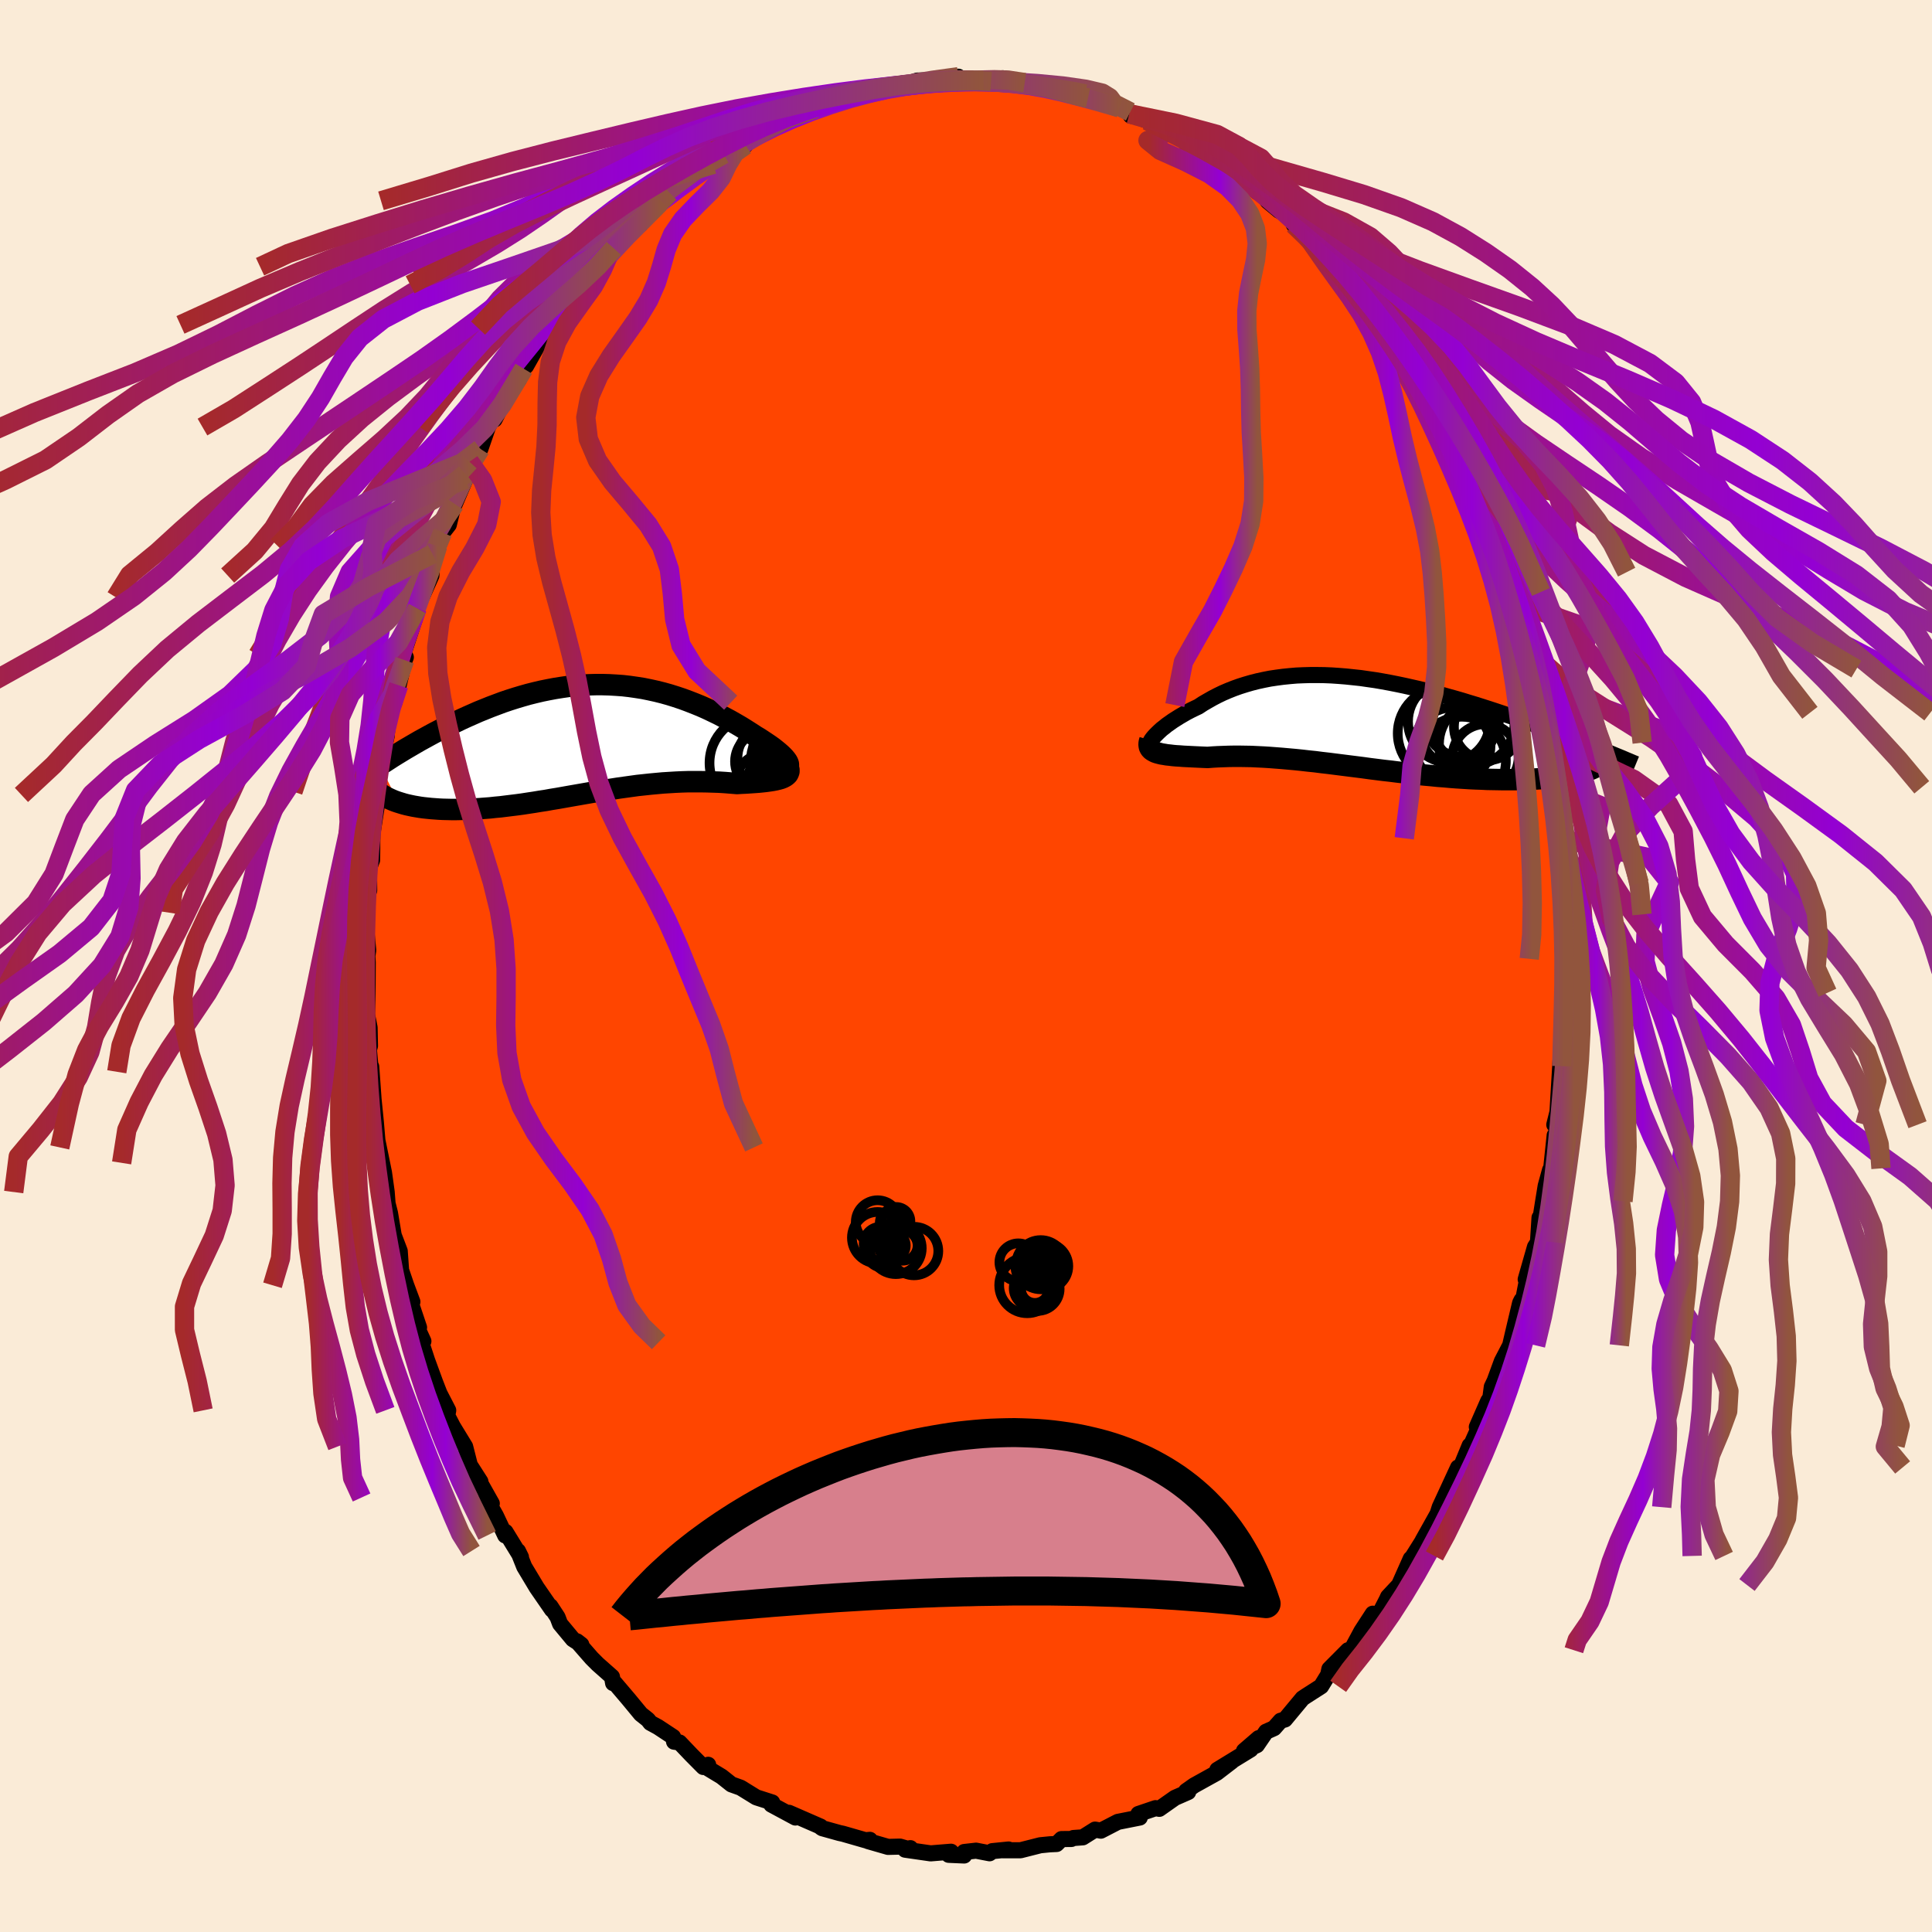
  <svg viewBox="-100 -100 200 200" xmlns="http://www.w3.org/2000/svg" width="500" height="500" id="face-svg">
    <defs>
      <clipPath id="leftEyeClipPath">
        <polyline points="20.33,2.66 20.32,2.54 20.27,2.4 20.19,2.25 20.07,2.08 19.92,1.9 19.74,1.71 19.53,1.51 19.29,1.3 19.02,1.08 18.73,0.85 18.41,0.62 18.07,0.39 17.71,0.15 17.33,-0.1 16.93,-0.34 16.44,-0.66 15.92,-0.99 15.39,-1.32 14.84,-1.64 14.28,-1.96 13.7,-2.27 13.11,-2.58 12.51,-2.87 11.9,-3.16 11.27,-3.44 10.63,-3.7 9.99,-3.95 9.34,-4.19 8.68,-4.41 8.01,-4.62 7.33,-4.81 6.65,-4.98 5.97,-5.13 5.28,-5.27 4.58,-5.38 3.88,-5.48 3.18,-5.56 2.48,-5.61 1.78,-5.65 1.07,-5.67 0.37,-5.67 -0.34,-5.65 -1.04,-5.61 -1.75,-5.55 -2.45,-5.48 -3.15,-5.38 -3.84,-5.27 -4.53,-5.14 -5.22,-5 -5.9,-4.84 -6.58,-4.67 -7.25,-4.48 -7.92,-4.28 -8.58,-4.07 -9.23,-3.85 -9.87,-3.61 -10.51,-3.37 -11.13,-3.12 -11.75,-2.87 -12.36,-2.6 -12.95,-2.34 -13.54,-2.07 -14.12,-1.79 -14.68,-1.52 -15.23,-1.25 -15.77,-0.97 -16.31,-0.69 -16.83,-0.41 -17.34,-0.13 -17.85,0.15 -18.35,0.44 -18.83,0.72 -19.31,1 -19.77,1.28 -20.23,1.56 -20.68,1.84 -21.11,2.12 -21.53,2.39 -21.95,2.67 -20.06,6.51 -19.77,6.6 -19.47,6.69 -19.16,6.77 -18.84,6.84 -18.51,6.91 -18.16,6.97 -17.8,7.03 -17.43,7.08 -17.05,7.12 -16.66,7.16 -16.25,7.19 -15.84,7.22 -15.42,7.24 -14.98,7.25 -14.54,7.26 -14.08,7.26 -13.61,7.25 -13.13,7.24 -12.64,7.22 -12.13,7.2 -11.62,7.17 -11.09,7.13 -10.56,7.09 -10.02,7.03 -9.47,6.98 -8.91,6.91 -8.34,6.84 -7.77,6.77 -7.18,6.69 -6.6,6.6 -6,6.51 -5.4,6.41 -4.8,6.32 -4.19,6.21 -3.57,6.11 -2.95,6 -2.33,5.89 -1.7,5.78 -1.07,5.67 -0.44,5.56 0.2,5.45 0.84,5.34 1.48,5.24 2.13,5.14 2.77,5.04 3.42,4.95 4.07,4.86 4.72,4.77 5.38,4.7 6.03,4.63 6.68,4.57 7.34,4.51 7.99,4.47 8.64,4.43 9.3,4.4 9.95,4.38 10.6,4.38 11.24,4.38 11.88,4.39 12.52,4.41 13.15,4.43 13.78,4.47 14.4,4.52 15.01,4.57 15.48,4.54 15.94,4.52 16.38,4.49 16.82,4.46 17.23,4.43 17.63,4.39 18,4.35 18.36,4.3 18.69,4.25 19,4.19 19.29,4.12 19.54,4.05 19.77,3.96 19.96,3.86 20.12,3.75" />
      </clipPath>
      <clipPath id="rightEyeClipPath">
        <polyline points="-21.12,1.46 -20.95,1.28 -20.76,1.09 -20.55,0.89 -20.32,0.68 -20.06,0.48 -19.79,0.26 -19.49,0.05 -19.18,-0.17 -18.85,-0.38 -18.5,-0.6 -18.14,-0.81 -17.76,-1.03 -17.36,-1.24 -16.95,-1.44 -16.53,-1.64 -16.06,-1.95 -15.56,-2.24 -15.05,-2.53 -14.53,-2.8 -13.99,-3.06 -13.43,-3.3 -12.85,-3.53 -12.26,-3.74 -11.66,-3.93 -11.04,-4.11 -10.41,-4.27 -9.77,-4.41 -9.11,-4.54 -8.44,-4.64 -7.76,-4.73 -7.07,-4.8 -6.37,-4.86 -5.66,-4.89 -4.95,-4.91 -4.22,-4.91 -3.49,-4.9 -2.75,-4.87 -2.01,-4.82 -1.26,-4.76 -0.5,-4.68 0.25,-4.6 1.01,-4.49 1.78,-4.38 2.54,-4.25 3.3,-4.11 4.06,-3.96 4.82,-3.8 5.58,-3.63 6.33,-3.46 7.08,-3.27 7.83,-3.08 8.57,-2.89 9.31,-2.68 10.03,-2.48 10.76,-2.27 11.47,-2.05 12.17,-1.84 12.86,-1.62 13.55,-1.4 14.22,-1.18 14.88,-0.96 15.53,-0.74 16.17,-0.53 16.8,-0.31 17.41,-0.1 18.01,0.12 18.6,0.33 19.18,0.54 19.76,0.74 20.32,0.95 20.87,1.15 21.4,1.36 21.93,1.55 22.45,1.75 22.95,1.95 23.44,2.14 23.93,2.32 24.39,2.51 24.85,2.69 22.41,5.35 22.1,5.42 21.77,5.48 21.43,5.54 21.07,5.59 20.69,5.65 20.3,5.69 19.9,5.74 19.48,5.77 19.04,5.81 18.6,5.84 18.14,5.86 17.66,5.88 17.18,5.9 16.68,5.91 16.16,5.92 15.63,5.92 15.09,5.92 14.53,5.91 13.96,5.9 13.37,5.89 12.77,5.86 12.16,5.84 11.53,5.81 10.9,5.77 10.25,5.73 9.59,5.68 8.93,5.62 8.25,5.57 7.57,5.5 6.88,5.44 6.19,5.37 5.49,5.29 4.79,5.21 4.08,5.13 3.37,5.04 2.65,4.96 1.94,4.87 1.22,4.78 0.5,4.68 -0.21,4.59 -0.93,4.5 -1.64,4.41 -2.35,4.32 -3.06,4.23 -3.76,4.15 -4.46,4.06 -5.15,3.99 -5.84,3.91 -6.52,3.84 -7.19,3.78 -7.86,3.72 -8.51,3.67 -9.16,3.62 -9.8,3.58 -10.43,3.55 -11.05,3.52 -11.66,3.51 -12.26,3.5 -12.84,3.5 -13.42,3.51 -13.98,3.53 -14.53,3.55 -15.06,3.58 -15.58,3.62 -16.04,3.6 -16.48,3.58 -16.91,3.56 -17.32,3.54 -17.72,3.52 -18.11,3.5 -18.48,3.47 -18.83,3.45 -19.17,3.42 -19.49,3.38 -19.79,3.35 -20.08,3.3 -20.34,3.26 -20.58,3.2 -20.8,3.14" />
      </clipPath>
      <filter id="fuzzy">
        <feTurbulence id="turbulence" baseFrequency="0.05" numOctaves="3" type="noise" result="noise" />
        <feDisplacementMap in="SourceGraphic" in2="noise" scale="2" />
      </filter>
      <linearGradient id="rainbowGradient" x1="0%" y1="0%" x2="100%" y2="0%">
        <stop offset="0%" style="stop-color: rgb(165, 42, 42); stop-opacity: 1" />
        <stop offset="66%" style="stop-color: rgb(148, 0, 211); stop-opacity: 1" />
        <stop offset="100%" style="stop-color: rgb(145, 85, 61); stop-opacity: 1" />
      </linearGradient>
    </defs>
    <rect x="-100" y="-100" width="100%" height="100%" fill="rgb(250, 235, 215)" />
    <polyline id="faceContour" points="61.99,0.68 61.94,-0.06 62.11,2.77 61.85,5.62 61.99,4.89 61.74,7.17 61.54,10.02 61.67,10.37 61.56,9.59 61.23,15.1 60.9,16.43 61.24,16.37 60.89,18.6 60.94,17.53 60.58,20.95 60.46,21.12 60.01,22.76 59.75,24.35 59.51,25.87 59.37,26.05 59.21,28.6 58.9,29.08 57.94,32.44 58.13,32.22 57.61,34.9 57.51,34.59 57.36,34.89 56.59,38.15 56.33,39.27 55.47,40.92 54.66,43.13 54.74,42.92 54.43,43.57 54.28,44.71 54.06,45.03 52.88,47.72 53.22,47.51 51.84,50.58 52.14,49.64 50.41,53.84 50.94,51.91 49.79,54.4 49.04,56.02 48.82,56.71 47.27,59.48 47.61,58.97 46.29,61.07 45.91,61.65 46.04,61.36 44.83,64.08 43.69,65.3 43.58,65.55 42.71,67.24 42.11,67.05 40.94,68.85 39.82,70.93 39.82,71.07 39.55,70.83 37.62,72.77 37.49,73.38 36.76,74.57 35.2,75.57 34.84,75.81 33.02,78 32.57,78.13 31.89,78.9 31.06,79.27 30.11,80.66 28.78,81.24 30.3,79.93 29.47,81.1 26.02,83.21 27.52,82.33 25.97,83.52 23.61,84.83 22.79,85.41 22.74,85.53 23,85.51 21.63,86.11 20.01,87.25 19.62,87.18 17.85,87.78 17.84,87.98 17.99,88.15 15.72,88.6 13.96,89.51 13.36,89.4 12.09,90.2 11.12,90.27 10.91,90.37 9.89,90.38 9.38,90.89 8.7,90.92 7.69,91.02 5.64,91.54 3.81,91.54 4.41,91.46 2.72,91.63 2.44,91.85 1.04,91.58 -0.19,91.72 -0.19,92.08 -1.79,92.01 -1.55,91.69 -3.66,91.86 -6.3,91.48 -5.76,91.32 -5.99,91.4 -6.83,91.16 -8.07,91.19 -10.15,90.59 -9.95,90.46 -10.41,90.5 -12.74,89.83 -13.11,89.75 -14.87,89.26 -15,89.18 -15.05,89.09 -18.33,87.66 -18.22,87.78 -17.66,88.15 -20.15,86.81 -20.06,86.59 -21.71,86.06 -23.33,85.06 -24.28,84.72 -25.3,83.91 -26.67,83.08 -26.69,82.69 -27.19,82.92 -28.42,81.68 -29.66,80.38 -30.22,80.3 -30.32,79.81 -31.88,78.78 -32.67,78.35 -32.93,78.02 -33.66,77.44 -34.94,75.89 -36.36,74.22 -36.53,74.24 -36.65,73.58 -38.12,72.28 -38.75,71.65 -40.27,69.91 -39.82,70.26 -40.7,69.69 -42.02,68.1 -42.28,67.41 -43.02,66.28 -42.86,66.63 -44.44,64.34 -45.73,62.19 -46.38,60.56 -46.07,61.19 -47.67,58.58 -47.7,58.95 -48.67,56.9 -49.74,55.02 -49.09,55.64 -50.76,52.67 -50.27,53.37 -51.76,51.04 -51.26,52.07 -51.85,49.75 -53.12,47.67 -53.7,46.55 -53.6,46 -54.51,44.24 -54.96,43.08 -55.78,40.84 -56.4,38.95 -56.17,38.84 -56.69,37.7 -56.62,37.42 -57.47,34.89 -57.31,34.76 -57.95,33.05 -58.48,31.49 -58.62,29.51 -59.47,27.28 -59.13,28.55 -59.63,25.57 -59.88,24.58 -59.97,23.4 -60.25,21.39 -60.95,17.96 -60.65,20.38 -60.87,18.78 -61.09,16.18 -61.44,12.7 -61.31,14.07 -61.57,10.42 -61.6,10.95 -61.81,8.66 -61.7,8.27 -61.74,6.37 -62.01,5.02 -61.96,3.53 -61.95,2.92 -61.93,-0.37 -61.97,-1.04 -61.88,-1.63 -62.08,-3.7 -62.01,-5.51 -62.03,-7.88 -61.78,-7.83 -61.8,-10.14 -61.48,-10.96 -61.44,-14.41 -61.46,-13.58 -60.86,-17.44 -60.85,-17.71 -60.94,-18.06 -60.55,-21.69 -60.5,-21.27 -59.97,-23.82 -59.91,-24.6 -60.02,-24.09 -59.57,-26.54 -59.18,-27.26 -58.73,-29.06 -58.11,-31.66 -57.99,-31.96 -58.29,-32.19 -57.06,-35.93 -56.82,-37.02 -56.52,-38.17 -56.29,-38.3 -55.34,-40.42 -55.23,-42.65 -54.69,-43.47 -54.15,-45 -54.18,-44.86 -53.54,-45.68 -52.86,-48.46 -52.92,-47.83 -51.83,-50.39 -51.85,-50.95 -51.4,-52.2 -50.56,-53.18 -50.27,-53.53 -49.49,-55.79 -47.75,-59.04 -48.8,-56.58 -46.34,-61.39 -45.78,-61.83 -46.31,-60.68 -46,-62.08 -45.54,-62.11 -44.22,-64.45 -42.83,-66.04 -42.88,-66.37 -41.27,-68.75 -41.35,-68.29 -39.12,-71.08 -39.27,-70.52 -38.37,-72.19 -38.07,-72.39 -36.46,-74.29 -37.08,-73.38 -35.44,-75.56 -34.59,-76.04 -34.79,-75.91 -33.72,-76.77 -33.17,-77.61 -31.72,-78.96 -31.59,-79.21 -30.68,-80.04 -29.18,-81.16 -28.69,-81.21 -28.32,-81.85 -26.16,-82.99 -25.08,-84.03 -24.2,-84.64 -23.87,-84.6 -22.83,-84.97 -22.41,-85.6 -20.19,-87.11 -20.86,-86.76 -19.45,-87.36 -19,-87.52 -15.9,-89.04 -15.6,-88.77 -15.74,-88.74 -14.66,-89.24 -14.05,-89.69 -12.87,-89.65 -12.4,-89.84 -10.19,-90.46 -8.99,-90.86 -7.63,-90.86 -7.97,-90.83 -5.83,-91.4 -6.34,-91.23 -5.05,-91.66 -3.64,-91.7 -2.6,-91.53 -0.79,-92.06 -0.62,-91.62 0.24,-91.73 1.82,-91.69 2.6,-91.57 3.04,-91.87 3.99,-91.85 3.8,-91.9 6.53,-91.31 6.08,-91.45 8.91,-90.77 9.38,-90.59 7.89,-91.13 11.01,-90.46 12.31,-89.74 12.33,-90.27 12.63,-89.85 14.26,-89.43 15.89,-88.84 17.01,-88.41 17.06,-88.02 16.92,-88.22 18.76,-87.51 19.26,-87.36 21.01,-86.38 22.31,-86.07 22.47,-85.48 23.55,-84.61 24.81,-84.45 25.58,-83.81 26.42,-83.34 28.23,-81.87 27.79,-82.25 28.85,-81.2 30.17,-80.12 31.09,-80.07 31.23,-79.17 32.41,-78.19 33.58,-77.79 33.93,-76.75 35.05,-76 35.16,-75.55 35.62,-74.96 36.36,-74.65 37.7,-73.05 39.38,-70.98 39.79,-70.12 40.26,-70.01 41.06,-68.72 42.18,-67.13 41.94,-68.06 42.91,-66.07 42.82,-66.71 44.86,-63.53 46.43,-60.91 45.93,-61.67 46.23,-61.14 47.46,-59.36 47.28,-59.74 48.14,-57.97 49.1,-56.07 49.38,-55.44 49.88,-54.26 50.2,-54.2 51.52,-51.01 52.2,-50.08 52.86,-48.46 52.71,-48.43 53.55,-46.12 54,-45.4 54.62,-44.53 54.41,-44.64 55.52,-40.77 55.37,-41.95 56.16,-38.72 56,-39.26 56.43,-37.76 57.01,-35.79 57.56,-34.66 57.59,-33.81 57.82,-33.16 58.43,-30.73 59.21,-27.01 59.29,-26.21 59.75,-25.5 59.96,-23.12 59.84,-23.61 60.03,-22.41 60.45,-21.62 60.92,-18.5 60.6,-19 60.83,-17.51 61.36,-13.22 61.43,-13.53 61.7,-11.64 61.61,-10.14 61.95,-8.57 61.81,-7.49 62.16,-5.34 62.24,-2.21 62.16,-3.59 61.93,-0.74 61.99,0.68 61.94,-0.06" fill="rgb(255, 69, 0)" stroke="black" stroke-width="1.667" stroke-linejoin="round" filter="url(#fuzzy)" />
    <g transform="translate(40.59 -25.21)">
      <polyline id="rightCountour" points="-21.12,1.46 -20.95,1.28 -20.76,1.09 -20.55,0.89 -20.32,0.68 -20.06,0.48 -19.79,0.26 -19.49,0.05 -19.18,-0.17 -18.85,-0.38 -18.5,-0.6 -18.14,-0.81 -17.76,-1.03 -17.36,-1.24 -16.95,-1.44 -16.53,-1.64 -16.06,-1.95 -15.56,-2.24 -15.05,-2.53 -14.53,-2.8 -13.99,-3.06 -13.43,-3.3 -12.85,-3.53 -12.26,-3.74 -11.66,-3.93 -11.04,-4.11 -10.41,-4.27 -9.77,-4.41 -9.11,-4.54 -8.44,-4.64 -7.76,-4.73 -7.07,-4.8 -6.37,-4.86 -5.66,-4.89 -4.95,-4.91 -4.22,-4.91 -3.49,-4.9 -2.75,-4.87 -2.01,-4.82 -1.26,-4.76 -0.5,-4.68 0.25,-4.6 1.01,-4.49 1.78,-4.38 2.54,-4.25 3.3,-4.11 4.06,-3.96 4.82,-3.8 5.58,-3.63 6.33,-3.46 7.08,-3.27 7.83,-3.08 8.57,-2.89 9.31,-2.68 10.03,-2.48 10.76,-2.27 11.47,-2.05 12.17,-1.84 12.86,-1.62 13.55,-1.4 14.22,-1.18 14.88,-0.96 15.53,-0.74 16.17,-0.53 16.8,-0.31 17.41,-0.1 18.01,0.12 18.6,0.33 19.18,0.54 19.76,0.74 20.32,0.95 20.87,1.15 21.4,1.36 21.93,1.55 22.45,1.75 22.95,1.95 23.44,2.14 23.93,2.32 24.39,2.51 24.85,2.69 22.41,5.35 22.1,5.42 21.77,5.48 21.43,5.54 21.07,5.59 20.69,5.65 20.3,5.69 19.9,5.74 19.48,5.77 19.04,5.81 18.6,5.84 18.14,5.86 17.66,5.88 17.18,5.9 16.68,5.91 16.16,5.92 15.63,5.92 15.09,5.92 14.53,5.91 13.96,5.9 13.37,5.89 12.77,5.86 12.16,5.84 11.53,5.81 10.9,5.77 10.25,5.73 9.59,5.68 8.93,5.62 8.25,5.57 7.57,5.5 6.88,5.44 6.19,5.37 5.49,5.29 4.79,5.21 4.08,5.13 3.37,5.04 2.65,4.96 1.94,4.87 1.22,4.78 0.5,4.68 -0.21,4.59 -0.93,4.5 -1.64,4.41 -2.35,4.32 -3.06,4.23 -3.76,4.15 -4.46,4.06 -5.15,3.99 -5.84,3.91 -6.52,3.84 -7.19,3.78 -7.86,3.72 -8.51,3.67 -9.16,3.62 -9.8,3.58 -10.43,3.55 -11.05,3.52 -11.66,3.51 -12.26,3.5 -12.84,3.5 -13.42,3.51 -13.98,3.53 -14.53,3.55 -15.06,3.58 -15.58,3.62 -16.04,3.6 -16.48,3.58 -16.91,3.56 -17.32,3.54 -17.72,3.52 -18.11,3.5 -18.48,3.47 -18.83,3.45 -19.17,3.42 -19.49,3.38 -19.79,3.35 -20.08,3.3 -20.34,3.26 -20.58,3.2 -20.8,3.14" fill="white" stroke="white" stroke-width="0" stroke-linejoin="round" filter="url(#fuzzy)" />
    </g>
    <g transform="translate(-38.71 -23.46)">
      <polyline id="leftCountour" points="20.33,2.66 20.32,2.54 20.27,2.4 20.19,2.25 20.07,2.08 19.92,1.9 19.74,1.71 19.53,1.51 19.29,1.3 19.02,1.08 18.73,0.85 18.41,0.62 18.07,0.39 17.71,0.15 17.33,-0.1 16.93,-0.34 16.44,-0.66 15.92,-0.99 15.39,-1.32 14.84,-1.64 14.28,-1.96 13.7,-2.27 13.11,-2.58 12.51,-2.87 11.9,-3.16 11.27,-3.44 10.63,-3.7 9.99,-3.95 9.34,-4.19 8.68,-4.41 8.01,-4.62 7.33,-4.81 6.65,-4.98 5.97,-5.13 5.28,-5.27 4.58,-5.38 3.88,-5.48 3.18,-5.56 2.48,-5.61 1.78,-5.65 1.07,-5.67 0.37,-5.67 -0.34,-5.65 -1.04,-5.61 -1.75,-5.55 -2.45,-5.48 -3.15,-5.38 -3.84,-5.27 -4.53,-5.14 -5.22,-5 -5.9,-4.84 -6.58,-4.67 -7.25,-4.48 -7.92,-4.28 -8.58,-4.07 -9.23,-3.85 -9.87,-3.61 -10.51,-3.37 -11.13,-3.12 -11.75,-2.87 -12.36,-2.6 -12.95,-2.34 -13.54,-2.07 -14.12,-1.79 -14.68,-1.52 -15.23,-1.25 -15.77,-0.97 -16.31,-0.69 -16.83,-0.41 -17.34,-0.13 -17.85,0.15 -18.35,0.44 -18.83,0.72 -19.31,1 -19.77,1.28 -20.23,1.56 -20.68,1.84 -21.11,2.12 -21.53,2.39 -21.95,2.67 -20.06,6.51 -19.77,6.6 -19.47,6.69 -19.16,6.77 -18.84,6.84 -18.51,6.91 -18.16,6.97 -17.8,7.03 -17.43,7.08 -17.05,7.12 -16.66,7.16 -16.25,7.19 -15.84,7.22 -15.42,7.24 -14.98,7.25 -14.54,7.26 -14.08,7.26 -13.61,7.25 -13.13,7.24 -12.64,7.22 -12.13,7.2 -11.62,7.17 -11.09,7.13 -10.56,7.09 -10.02,7.03 -9.47,6.98 -8.91,6.91 -8.34,6.84 -7.77,6.77 -7.18,6.69 -6.6,6.6 -6,6.51 -5.4,6.41 -4.8,6.32 -4.19,6.21 -3.57,6.11 -2.95,6 -2.33,5.89 -1.7,5.78 -1.07,5.67 -0.44,5.56 0.2,5.45 0.84,5.34 1.48,5.24 2.13,5.14 2.77,5.04 3.42,4.95 4.07,4.86 4.72,4.77 5.38,4.7 6.03,4.63 6.68,4.57 7.34,4.51 7.99,4.47 8.64,4.43 9.3,4.4 9.95,4.38 10.6,4.38 11.24,4.38 11.88,4.39 12.52,4.41 13.15,4.43 13.78,4.47 14.4,4.52 15.01,4.57 15.48,4.54 15.94,4.52 16.38,4.49 16.82,4.46 17.23,4.43 17.63,4.39 18,4.35 18.36,4.3 18.69,4.25 19,4.19 19.29,4.12 19.54,4.05 19.77,3.96 19.96,3.86 20.12,3.75" fill="white" stroke="white" stroke-width="0" stroke-linejoin="round" filter="url(#fuzzy)" />
    </g>
    <g transform="translate(40.59 -25.21)">
      <polyline id="rightUpper" points="-21.31,2.48 -21.43,2.47 -21.51,2.44 -21.56,2.38 -21.58,2.29 -21.57,2.19 -21.53,2.08 -21.47,1.94 -21.38,1.79 -21.26,1.63 -21.12,1.46 -20.95,1.28 -20.76,1.09 -20.55,0.89 -20.32,0.68 -20.06,0.48 -19.79,0.26 -19.49,0.05 -19.18,-0.17 -18.85,-0.38 -18.5,-0.6 -18.14,-0.81 -17.76,-1.03 -17.36,-1.24 -16.95,-1.44 -16.53,-1.64 -16.06,-1.95 -15.56,-2.24 -15.05,-2.53 -14.53,-2.8 -13.99,-3.06 -13.43,-3.3 -12.85,-3.53 -12.26,-3.74 -11.66,-3.93 -11.04,-4.11 -10.41,-4.27 -9.77,-4.41 -9.11,-4.54 -8.44,-4.64 -7.76,-4.73 -7.07,-4.8 -6.37,-4.86 -5.66,-4.89 -4.95,-4.91 -4.22,-4.91 -3.49,-4.9 -2.75,-4.87 -2.01,-4.82 -1.26,-4.76 -0.5,-4.68 0.25,-4.6 1.01,-4.49 1.78,-4.38 2.54,-4.25 3.3,-4.11 4.06,-3.96 4.82,-3.8 5.58,-3.63 6.33,-3.46 7.08,-3.27 7.83,-3.08 8.57,-2.89 9.31,-2.68 10.03,-2.48 10.76,-2.27 11.47,-2.05 12.17,-1.84 12.86,-1.62 13.55,-1.4 14.22,-1.18 14.88,-0.96 15.53,-0.74 16.17,-0.53 16.8,-0.31 17.41,-0.1 18.01,0.12 18.6,0.33 19.18,0.54 19.76,0.74 20.32,0.95 20.87,1.15 21.4,1.36 21.93,1.55 22.45,1.75 22.95,1.95 23.44,2.14 23.93,2.32 24.39,2.51 24.85,2.69 25.3,2.87 25.73,3.04 26.15,3.21 26.56,3.38 26.95,3.54 27.34,3.7 27.71,3.86 28.07,4.01 28.42,4.16 28.76,4.3" fill="none" stroke="black" stroke-width="1.667" stroke-linejoin="round" filter="url(#fuzzy)" />
      <polyline id="rightLower" points="-21.55,1.83 -21.61,2.03 -21.64,2.22 -21.63,2.38 -21.6,2.53 -21.53,2.67 -21.44,2.79 -21.32,2.89 -21.17,2.98 -21,3.07 -20.8,3.14 -20.58,3.2 -20.34,3.26 -20.08,3.3 -19.79,3.35 -19.49,3.38 -19.17,3.42 -18.83,3.45 -18.48,3.47 -18.11,3.5 -17.72,3.52 -17.32,3.54 -16.91,3.56 -16.48,3.58 -16.04,3.6 -15.58,3.62 -15.06,3.58 -14.53,3.55 -13.98,3.53 -13.42,3.51 -12.84,3.5 -12.26,3.5 -11.66,3.51 -11.05,3.52 -10.43,3.55 -9.8,3.58 -9.16,3.62 -8.51,3.67 -7.86,3.72 -7.19,3.78 -6.52,3.84 -5.84,3.91 -5.15,3.99 -4.46,4.06 -3.76,4.15 -3.06,4.23 -2.35,4.32 -1.64,4.41 -0.93,4.5 -0.21,4.59 0.5,4.68 1.22,4.78 1.94,4.87 2.65,4.96 3.37,5.04 4.08,5.13 4.79,5.21 5.49,5.29 6.19,5.37 6.88,5.44 7.57,5.5 8.25,5.57 8.93,5.62 9.59,5.68 10.25,5.73 10.9,5.77 11.53,5.81 12.16,5.84 12.77,5.86 13.37,5.89 13.96,5.9 14.53,5.91 15.09,5.92 15.63,5.92 16.16,5.92 16.68,5.91 17.18,5.9 17.66,5.88 18.14,5.86 18.6,5.84 19.04,5.81 19.48,5.77 19.9,5.74 20.3,5.69 20.69,5.65 21.07,5.59 21.43,5.54 21.77,5.48 22.1,5.42 22.41,5.35 22.71,5.28 23,5.21 23.27,5.14 23.52,5.06 23.76,4.98 23.98,4.89 24.19,4.81 24.38,4.72 24.56,4.63 24.73,4.53" fill="none" stroke="black" stroke-width="2.222" stroke-linejoin="round" filter="url(#fuzzy)" />
      <circle r="3.94" cx="9.769" cy="2.395" stroke="black" fill="none" stroke-width="1.0" filter="url(#fuzzy)" clip-path="url(#rightEyeClipPath)" /><circle r="3.77" cx="10.234" cy="0.83" stroke="black" fill="none" stroke-width="1.0" filter="url(#fuzzy)" clip-path="url(#rightEyeClipPath)" /><circle r="4.246" cx="11.939" cy="0.13" stroke="black" fill="none" stroke-width="1.0" filter="url(#fuzzy)" clip-path="url(#rightEyeClipPath)" /><circle r="4.574" cx="10.724" cy="3.98" stroke="black" fill="none" stroke-width="1.0" filter="url(#fuzzy)" clip-path="url(#rightEyeClipPath)" /><circle r="4.78" cx="8.884" cy="1.13" stroke="black" fill="none" stroke-width="1.0" filter="url(#fuzzy)" clip-path="url(#rightEyeClipPath)" /><circle r="3.846" cx="10.729" cy="-0.32" stroke="black" fill="none" stroke-width="1.0" filter="url(#fuzzy)" clip-path="url(#rightEyeClipPath)" /><circle r="4.502" cx="12.874" cy="2.26" stroke="black" fill="none" stroke-width="1.0" filter="url(#fuzzy)" clip-path="url(#rightEyeClipPath)" /><circle r="3.468" cx="13.389" cy="0.445" stroke="black" fill="none" stroke-width="1.0" filter="url(#fuzzy)" clip-path="url(#rightEyeClipPath)" /><circle r="3.426" cx="13.189" cy="3.59" stroke="black" fill="none" stroke-width="1.0" filter="url(#fuzzy)" clip-path="url(#rightEyeClipPath)" /><circle r="4.236" cx="9.404" cy="-0.09" stroke="black" fill="none" stroke-width="1.0" filter="url(#fuzzy)" clip-path="url(#rightEyeClipPath)" />
      </g>
    <g transform="translate(-38.71 -23.46)">
      <polyline id="leftUpper" points="17.79,2.63 18.29,2.76 18.73,2.86 19.11,2.92 19.44,2.96 19.71,2.96 19.92,2.95 20.09,2.91 20.21,2.84 20.29,2.76 20.33,2.66 20.32,2.54 20.27,2.4 20.19,2.25 20.07,2.08 19.92,1.9 19.74,1.71 19.53,1.51 19.29,1.3 19.02,1.08 18.73,0.85 18.41,0.62 18.07,0.39 17.71,0.15 17.33,-0.1 16.93,-0.34 16.44,-0.66 15.92,-0.99 15.39,-1.32 14.84,-1.64 14.28,-1.96 13.7,-2.27 13.11,-2.58 12.51,-2.87 11.9,-3.16 11.27,-3.44 10.63,-3.7 9.99,-3.95 9.34,-4.19 8.68,-4.41 8.01,-4.62 7.33,-4.81 6.65,-4.98 5.97,-5.13 5.28,-5.27 4.58,-5.38 3.88,-5.48 3.18,-5.56 2.48,-5.61 1.78,-5.65 1.07,-5.67 0.37,-5.67 -0.34,-5.65 -1.04,-5.61 -1.75,-5.55 -2.45,-5.48 -3.15,-5.38 -3.84,-5.27 -4.53,-5.14 -5.22,-5 -5.9,-4.84 -6.58,-4.67 -7.25,-4.48 -7.92,-4.28 -8.58,-4.07 -9.23,-3.85 -9.87,-3.61 -10.51,-3.37 -11.13,-3.12 -11.75,-2.87 -12.36,-2.6 -12.95,-2.34 -13.54,-2.07 -14.12,-1.79 -14.68,-1.52 -15.23,-1.25 -15.77,-0.97 -16.31,-0.69 -16.83,-0.41 -17.34,-0.13 -17.85,0.15 -18.35,0.44 -18.83,0.72 -19.31,1 -19.77,1.28 -20.23,1.56 -20.68,1.84 -21.11,2.12 -21.53,2.39 -21.95,2.67 -22.35,2.93 -22.74,3.2 -23.12,3.46 -23.49,3.72 -23.85,3.97 -24.2,4.22 -24.54,4.46 -24.87,4.7 -25.19,4.94 -25.5,5.17" fill="none" stroke="black" stroke-width="2.222" stroke-linejoin="round" filter="url(#fuzzy)" />
      <polyline id="leftLower" points="19.32,1.54 19.64,1.88 19.9,2.18 20.1,2.46 20.24,2.71 20.33,2.94 20.38,3.14 20.38,3.32 20.33,3.48 20.25,3.62 20.12,3.75 19.96,3.86 19.77,3.96 19.54,4.05 19.29,4.12 19,4.19 18.69,4.25 18.36,4.3 18,4.35 17.63,4.39 17.23,4.43 16.82,4.46 16.38,4.49 15.94,4.52 15.48,4.54 15.01,4.57 14.4,4.52 13.78,4.47 13.15,4.43 12.52,4.41 11.88,4.39 11.24,4.38 10.6,4.38 9.95,4.38 9.3,4.4 8.64,4.43 7.99,4.47 7.34,4.51 6.68,4.57 6.03,4.63 5.38,4.7 4.72,4.77 4.07,4.86 3.42,4.95 2.77,5.04 2.13,5.14 1.48,5.24 0.84,5.34 0.2,5.45 -0.44,5.56 -1.07,5.67 -1.7,5.78 -2.33,5.89 -2.95,6 -3.57,6.11 -4.19,6.21 -4.8,6.32 -5.4,6.41 -6,6.51 -6.6,6.6 -7.18,6.69 -7.77,6.77 -8.34,6.84 -8.91,6.91 -9.47,6.98 -10.02,7.03 -10.56,7.09 -11.09,7.13 -11.62,7.17 -12.13,7.2 -12.64,7.22 -13.13,7.24 -13.61,7.25 -14.08,7.26 -14.54,7.26 -14.98,7.25 -15.42,7.24 -15.84,7.22 -16.25,7.19 -16.66,7.16 -17.05,7.12 -17.43,7.08 -17.8,7.03 -18.16,6.97 -18.51,6.91 -18.84,6.84 -19.16,6.77 -19.47,6.69 -19.77,6.6 -20.06,6.51 -20.33,6.42 -20.59,6.32 -20.84,6.21 -21.08,6.1 -21.3,5.99 -21.51,5.87 -21.71,5.75 -21.89,5.62 -22.06,5.49 -22.23,5.36" fill="none" stroke="black" stroke-width="2.222" stroke-linejoin="round" filter="url(#fuzzy)" />
      <circle r="4.906" cx="17.067" cy="2.442" stroke="black" fill="none" stroke-width="1.0" filter="url(#fuzzy)" clip-path="url(#leftEyeClipPath)" /><circle r="3.144" cx="17.942" cy="2.287" stroke="black" fill="none" stroke-width="1.0" filter="url(#fuzzy)" clip-path="url(#leftEyeClipPath)" /><circle r="3.158" cx="19.762" cy="3.767" stroke="black" fill="none" stroke-width="1.0" filter="url(#fuzzy)" clip-path="url(#leftEyeClipPath)" /><circle r="3.45" cx="18.192" cy="4.817" stroke="black" fill="none" stroke-width="1.0" filter="url(#fuzzy)" clip-path="url(#leftEyeClipPath)" /><circle r="4.298" cx="20.977" cy="1.082" stroke="black" fill="none" stroke-width="1.0" filter="url(#fuzzy)" clip-path="url(#leftEyeClipPath)" /><circle r="3.262" cx="20.532" cy="4.967" stroke="black" fill="none" stroke-width="1.0" filter="url(#fuzzy)" clip-path="url(#leftEyeClipPath)" /><circle r="3.938" cx="20.387" cy="2.107" stroke="black" fill="none" stroke-width="1.0" filter="url(#fuzzy)" clip-path="url(#leftEyeClipPath)" /><circle r="3.598" cx="18.647" cy="1.962" stroke="black" fill="none" stroke-width="1.0" filter="url(#fuzzy)" clip-path="url(#leftEyeClipPath)" /><circle r="4.286" cx="20.362" cy="4.602" stroke="black" fill="none" stroke-width="1.0" filter="url(#fuzzy)" clip-path="url(#leftEyeClipPath)" /><circle r="4.344" cx="20.777" cy="4.962" stroke="black" fill="none" stroke-width="1.0" filter="url(#fuzzy)" clip-path="url(#leftEyeClipPath)" />
    </g>
    <g id="hairs">
      <polyline points="61.36,-13.22 70.8,-11.19 72.82,-8.66 71.57,-5.98 70.39,-3.24 70.29,-0.48 71.03,2.3 72.07,5.13 73.06,7.99 73.81,10.88 74.26,13.76 74.38,16.6 74.17,19.37 73.67,22.08 73.04,24.73 72.5,27.35 72.32,29.92 72.73,32.44 73.76,34.91 75.28,37.31 76.93,39.63 78.29,41.85 78.98,44 78.85,46.1 78.06,48.26 77.08,50.59 76.49,53.18 76.63,56.03 77.44,58.87 78.48,61.07" fill="none" stroke="url(#rainbowGradient)" stroke-width="2" stroke-linejoin="round" filter="url(#fuzzy)" /><polyline points="61.36,-13.22 61.96,-11.17 62.39,-8.62 62.54,-5.92 62.58,-3.16 62.56,-0.39 62.49,2.42 62.34,5.27 62.14,8.16 61.9,11.06 61.64,13.94 61.39,16.79 61.12,19.57 60.81,22.29 60.45,24.96 60.03,27.58 59.54,30.15 58.99,32.67 58.39,35.13 57.75,37.52 57.07,39.85 56.33,42.12 55.53,44.36 54.65,46.61 53.67,48.89 52.61,51.24 51.47,53.64 50.28,56.05 49.07,58.44 47.85,60.74 46.62,62.94 45.35,65.06 44.03,67.11 42.65,69.09 41.22,71 39.77,72.82 38.53,74.57" fill="none" stroke="url(#rainbowGradient)" stroke-width="2" stroke-linejoin="round" filter="url(#fuzzy)" /><polyline points="-0.62,-91.62 -2.56,-91.57 -4.36,-91.45 -6.14,-91.19 -8.01,-90.81 -9.98,-90.34 -11.99,-89.8 -14.01,-89.17 -16,-88.47 -17.96,-87.69 -19.87,-86.84 -21.73,-85.9 -23.56,-84.89 -25.36,-83.79 -27.16,-82.62 -28.95,-81.37 -30.72,-80.08 -32.45,-78.75 -34.1,-77.42 -35.67,-76.08 -37.18,-74.73 -38.67,-73.29 -40.2,-71.72 -41.83,-69.91 -43.61,-67.81 -45.55,-65.38 -47.51,-62.79 -48.92,-60.68" fill="none" stroke="url(#rainbowGradient)" stroke-width="2" stroke-linejoin="round" filter="url(#fuzzy)" /><polyline points="-0.79,-92.06 -3.46,-91.69 -5.8,-91.31 -8.04,-90.93 -10.3,-90.53 -12.59,-90.07 -14.94,-89.56 -17.38,-88.98 -19.98,-88.3 -22.78,-87.51 -25.77,-86.61 -28.86,-85.59 -31.93,-84.47 -34.85,-83.27 -37.48,-81.99 -39.8,-80.66 -41.9,-79.27 -43.94,-77.82 -46.14,-76.32 -48.62,-74.76 -51.39,-73.14 -54.34,-71.45 -57.32,-69.7 -60.22,-67.89 -63.04,-66.03 -65.89,-64.13 -68.88,-62.15 -72.17,-60.01 -75.81,-57.66 -79.04,-55.79" fill="none" stroke="url(#rainbowGradient)" stroke-width="2" stroke-linejoin="round" filter="url(#fuzzy)" /><polyline points="-6.34,-91.23 -8.35,-90.91 -10.71,-90.53 -12.89,-90.07 -14.74,-89.55 -16.34,-88.95 -17.89,-88.26 -19.5,-87.44 -21.25,-86.51 -23.12,-85.45 -25.08,-84.3 -27.07,-83.07 -29.06,-81.77 -31.01,-80.4 -32.93,-78.98 -34.83,-77.51 -36.76,-75.97 -38.74,-74.37 -40.77,-72.71 -42.82,-70.99 -44.85,-69.2 -46.81,-67.35 -48.69,-65.43 -50.49,-63.45 -52.2,-61.39 -53.86,-59.26 -55.48,-57.08 -57.08,-54.85 -58.67,-52.6 -60.25,-50.36 -61.84,-48.15 -63.43,-45.97 -65.06,-43.76 -66.84,-41.41 -68.85,-38.82 -71.03,-35.9 -73.32,-32.19" fill="none" stroke="url(#rainbowGradient)" stroke-width="2" stroke-linejoin="round" filter="url(#fuzzy)" /><polyline points="-6.34,-91.23 -7.94,-90.91 -9.75,-90.54 -11.71,-90.08 -13.62,-89.57 -15.46,-89 -17.24,-88.32 -19.02,-87.53 -20.81,-86.62 -22.66,-85.59 -24.56,-84.46 -26.52,-83.24 -28.55,-81.96 -30.63,-80.62 -32.75,-79.23 -34.87,-77.79 -36.95,-76.29 -38.94,-74.73 -40.82,-73.11 -42.58,-71.42 -44.29,-69.67 -45.99,-67.86 -47.73,-66.01 -49.53,-64.11 -51.36,-62.14 -53.23,-60 -55.12,-57.65 -56.53,-55.79" fill="none" stroke="url(#rainbowGradient)" stroke-width="2" stroke-linejoin="round" filter="url(#fuzzy)" /><polyline points="-10.19,-90.46 -13.78,-89.8 -16.57,-89.18 -18.44,-88.48 -20.29,-87.66 -22.69,-86.77 -25.82,-85.8 -29.52,-84.76 -33.37,-83.64 -36.93,-82.44 -40.02,-81.17 -42.79,-79.86 -45.63,-78.52 -48.89,-77.17 -52.68,-75.81 -56.86,-74.39 -61.17,-72.88 -65.39,-71.22 -69.45,-69.39 -73.4,-67.42 -77.37,-65.36 -81.51,-63.35 -85.99,-61.42 -90.93,-59.5 -96.44,-57.29 -102.61,-54.56 -106.83,-52.2" fill="none" stroke="url(#rainbowGradient)" stroke-width="2" stroke-linejoin="round" filter="url(#fuzzy)" /><polyline points="-12.87,-89.65 -14.81,-89.17 -17.04,-88.49 -19.38,-87.65 -21.68,-86.73 -23.92,-85.75 -26.11,-84.69 -28.28,-83.56 -30.4,-82.34 -32.47,-81.06 -34.46,-79.73 -36.37,-78.38 -38.14,-77.02 -39.78,-75.62 -41.32,-74.15 -42.86,-72.58 -44.55,-70.88 -46.5,-69.04 -48.78,-67.1 -51.36,-65.09 -54.16,-63.05 -57.03,-60.99 -59.86,-58.89 -62.55,-56.72 -65,-54.47 -67.14,-52.18 -68.89,-49.89 -70.31,-47.61 -71.7,-45.31 -73.63,-42.97 -76.43,-40.42" fill="none" stroke="url(#rainbowGradient)" stroke-width="2" stroke-linejoin="round" filter="url(#fuzzy)" /><polyline points="-15.74,-88.74 -16.83,-88.46 -18.6,-87.65 -20.46,-86.64 -22.34,-85.53 -24.24,-84.34 -26.15,-83.07 -28.05,-81.76 -29.92,-80.39 -31.77,-78.98 -33.59,-77.51 -35.38,-75.99 -37.13,-74.41 -38.83,-72.76 -40.47,-71.05 -42.07,-69.28 -43.64,-67.45 -45.2,-65.56 -46.74,-63.6 -48.27,-61.56 -49.78,-59.45 -51.29,-57.26 -52.79,-55.01 -54.23,-52.72 -55.57,-50.42 -56.78,-48.18 -57.85,-46.22 -58.74,-45" fill="none" stroke="url(#rainbowGradient)" stroke-width="2" stroke-linejoin="round" filter="url(#fuzzy)" /><polyline points="-15.6,-88.77 -18.5,-87.7 -20.95,-86.72 -23.23,-85.74 -25.23,-84.69 -27.04,-83.56 -28.81,-82.33 -30.67,-81.04 -32.67,-79.7 -34.81,-78.34 -37.09,-76.99 -39.47,-75.6 -41.89,-74.16 -44.22,-72.6 -46.36,-70.91 -48.23,-69.06 -49.83,-67.11 -51.25,-65.09 -52.6,-63.06 -54.06,-61.02 -55.76,-58.94 -57.82,-56.77 -60.24,-54.52 -62.89,-52.22 -65.47,-49.95 -67.68,-47.69 -69.36,-45.4 -71.25,-43.47" fill="none" stroke="url(#rainbowGradient)" stroke-width="2" stroke-linejoin="round" filter="url(#fuzzy)" /><polyline points="-22.83,-84.97 -23.93,-84.2 -24.68,-82.97 -25.34,-81.6 -26.43,-80.21 -27.88,-78.78 -29.3,-77.3 -30.37,-75.76 -31.04,-74.15 -31.51,-72.48 -32.05,-70.74 -32.84,-68.94 -33.96,-67.08 -35.31,-65.16 -36.73,-63.16 -38.01,-61.1 -38.95,-58.97 -39.36,-56.78 -39.1,-54.56 -38.14,-52.32 -36.59,-50.1 -34.72,-47.89 -32.9,-45.68 -31.51,-43.43 -30.71,-41.06 -30.4,-38.54 -30.16,-35.89 -29.5,-33.2 -27.85,-30.52 -24.36,-27.26" fill="none" stroke="url(#rainbowGradient)" stroke-width="2" stroke-linejoin="round" filter="url(#fuzzy)" /><polyline points="-25.08,-84.03 -28.04,-82.34 -29.99,-80.89 -31.83,-79.47 -33.68,-78.09 -35.64,-76.75 -37.84,-75.42 -40.29,-74.01 -42.88,-72.46 -45.47,-70.74 -48.05,-68.86 -50.66,-66.86 -53.4,-64.83 -56.29,-62.78 -59.3,-60.74 -62.4,-58.66 -65.63,-56.5 -68.98,-54.26 -72.36,-51.99 -75.62,-49.71 -78.56,-47.44 -81.16,-45.16 -83.71,-42.83 -86.58,-40.48 -88.01,-38.17" fill="none" stroke="url(#rainbowGradient)" stroke-width="2" stroke-linejoin="round" filter="url(#fuzzy)" /><polyline points="-26.16,-82.99 -31.09,-81.47 -32.8,-80.11 -34,-78.71 -35.63,-77.24 -38.27,-75.69 -42.16,-74.07 -47.02,-72.39 -52.15,-70.64 -56.76,-68.83 -60.32,-66.96 -62.76,-65.03 -64.37,-63.02 -65.6,-60.95 -66.82,-58.81 -68.26,-56.62 -69.98,-54.4 -71.92,-52.17 -73.98,-49.94 -76.07,-47.72 -78.19,-45.48 -80.43,-43.19 -83.01,-40.8 -86.14,-38.28 -89.96,-35.66 -94.46,-32.96 -99.37,-30.22 -104.2,-27.53 -108.42,-25.12 -111.17,-23.82" fill="none" stroke="url(#rainbowGradient)" stroke-width="2" stroke-linejoin="round" filter="url(#fuzzy)" /><polyline points="60.92,-18.5 65.76,-16.57 65.23,-13.68 64.2,-10.54 63.69,-7.43 63.87,-4.44 64.62,-1.56 65.68,1.26 66.75,4.07 67.63,6.87 68.34,9.65 69.04,12.37 69.92,15.03 71.04,17.65 72.29,20.24 73.43,22.83 74.28,25.44 74.71,28.06 74.79,30.71 74.61,33.35 74.32,35.98 74.01,38.58 73.66,41.13 73.26,43.62 72.75,46.07 72.12,48.46 71.37,50.79 70.52,53.05 69.56,55.26 68.55,57.43 67.59,59.57 66.78,61.69 66.16,63.78 65.55,65.83 64.59,67.85 63.27,69.77 62.93,70.83" fill="none" stroke="url(#rainbowGradient)" stroke-width="2" stroke-linejoin="round" filter="url(#fuzzy)" /><polyline points="-30.68,-80.04 -32.02,-78.72 -33.67,-77.21 -35.53,-75.63 -37.7,-74 -40.21,-72.31 -42.89,-70.55 -45.49,-68.73 -47.82,-66.85 -49.85,-64.91 -51.67,-62.9 -53.45,-60.81 -55.28,-58.67 -57.24,-56.47 -59.27,-54.24 -61.31,-52.01 -63.3,-49.78 -65.27,-47.55 -67.39,-45.29 -69.85,-42.98 -72.76,-40.57 -76.06,-38.06 -79.48,-35.45 -82.69,-32.8 -85.49,-30.16 -87.95,-27.62 -90.22,-25.24 -92.37,-23.07 -94.45,-20.81 -97.78,-17.71" fill="none" stroke="url(#rainbowGradient)" stroke-width="2" stroke-linejoin="round" filter="url(#fuzzy)" /><polyline points="-31.59,-79.21 -33.07,-77.73 -34.36,-76.47 -35.61,-75.24 -36.95,-73.89 -38.43,-72.32 -40,-70.53 -41.63,-68.58 -43.29,-66.53 -44.95,-64.45 -46.63,-62.38 -48.3,-60.29 -49.95,-58.17 -51.53,-55.99 -53.03,-53.75 -54.44,-51.47 -55.75,-49.17 -56.98,-46.85 -58.13,-44.5 -59.24,-42.11 -60.34,-39.65 -61.51,-37.11 -62.81,-34.49 -64.19,-31.81 -65.53,-29.12 -66.68,-26.47 -67.66,-23.85 -68.65,-21.09 -69.67,-18.06" fill="none" stroke="url(#rainbowGradient)" stroke-width="2" stroke-linejoin="round" filter="url(#fuzzy)" /><polyline points="-31.72,-78.96 -33.46,-77.21 -35.04,-75.63 -36.55,-74.02 -38.06,-72.34 -39.66,-70.6 -41.33,-68.8 -43.03,-66.94 -44.68,-65.02 -46.23,-63.04 -47.72,-60.98 -49.16,-58.85 -50.6,-56.66 -52.01,-54.43 -53.36,-52.21 -54.63,-50 -55.82,-47.83 -56.99,-45.67 -58.22,-43.47 -59.52,-41.13 -60.84,-38.6 -62.02,-35.93 -62.93,-33.34 -63.61,-31.66" fill="none" stroke="url(#rainbowGradient)" stroke-width="2" stroke-linejoin="round" filter="url(#fuzzy)" /><polyline points="-37.08,-73.38 -37.64,-72.09 -38.57,-70.38 -39.92,-68.51 -41.28,-66.59 -42.36,-64.61 -43.03,-62.57 -43.31,-60.44 -43.36,-58.25 -43.37,-56.02 -43.48,-53.76 -43.7,-51.5 -43.93,-49.23 -44.02,-46.95 -43.88,-44.63 -43.49,-42.25 -42.9,-39.79 -42.2,-37.27 -41.49,-34.7 -40.83,-32.11 -40.25,-29.51 -39.76,-26.9 -39.28,-24.28 -38.73,-21.63 -37.99,-18.91 -36.94,-16.12 -35.57,-13.27 -33.99,-10.4 -32.38,-7.53 -30.94,-4.69 -29.7,-1.91 -28.6,0.82 -27.5,3.49 -26.42,6.09 -25.54,8.61 -24.89,11.17 -24.07,14.22 -21.95,18.78" fill="none" stroke="url(#rainbowGradient)" stroke-width="2" stroke-linejoin="round" filter="url(#fuzzy)" /><polyline points="-36.46,-74.29 -38.1,-72.47 -40.1,-70.58 -42.58,-68.44 -44.99,-66.21 -46.97,-64.05 -48.55,-61.97 -50.02,-59.89 -51.65,-57.76 -53.55,-55.55 -55.69,-53.27 -57.94,-50.96 -60.18,-48.63 -62.35,-46.27 -64.4,-43.87 -66.34,-41.42 -68.15,-38.92 -69.82,-36.35 -71.33,-33.75 -72.68,-31.12 -73.86,-28.48 -74.87,-25.86 -75.69,-23.26 -76.35,-20.67 -76.88,-18.05 -77.4,-15.38 -78.05,-12.6 -78.95,-9.71 -80.15,-6.7 -81.64,-3.62 -83.29,-0.53 -84.96,2.5 -86.44,5.41 -87.47,8.23 -87.91,10.95" fill="none" stroke="url(#rainbowGradient)" stroke-width="2" stroke-linejoin="round" filter="url(#fuzzy)" /><polyline points="-45.78,-61.83 -48,-58.14 -49.84,-55.65 -52.13,-53.4 -54.76,-51.18 -57.14,-48.99 -58.9,-46.83 -60.13,-44.63 -61.27,-42.34 -62.69,-39.91 -64.52,-37.38 -66.62,-34.78 -68.71,-32.17 -70.56,-29.6 -72.05,-27.09 -73.25,-24.63 -74.29,-22.15 -75.36,-19.54 -76.65,-16.73 -78.29,-13.75 -80.25,-10.77 -82.05,-7.97 -82.42,-5.51" fill="none" stroke="url(#rainbowGradient)" stroke-width="2" stroke-linejoin="round" filter="url(#fuzzy)" /><polyline points="-50.27,-53.53 -52.22,-52.06 -56.74,-50.22 -61.9,-48.1 -66,-45.83 -68.63,-43.48 -70.04,-41.05 -70.67,-38.55 -71.08,-35.97 -71.85,-33.33 -73.48,-30.69 -76.19,-28.06 -79.85,-25.46 -83.92,-22.91 -87.68,-20.37 -90.51,-17.8 -92.26,-15.16 -93.32,-12.4 -94.41,-9.52 -96.29,-6.52 -99.38,-3.45 -103.57,-0.39 -108.01,2.6 -111.21,5.48 -112.42,8.26 -114.66,10.95" fill="none" stroke="url(#rainbowGradient)" stroke-width="2" stroke-linejoin="round" filter="url(#fuzzy)" /><polyline points="-50.27,-53.53 -51.22,-52.05 -52.09,-50.2 -53.07,-48.07 -54.22,-45.79 -55.62,-43.42 -57.25,-40.98 -59.02,-38.46 -60.77,-35.87 -62.4,-33.23 -63.93,-30.57 -65.43,-27.94 -66.94,-25.34 -68.45,-22.76 -69.88,-20.18 -71.15,-17.58 -72.2,-14.89 -73.04,-12.11 -73.77,-9.22 -74.53,-6.24 -75.5,-3.21 -76.83,-0.19 -78.53,2.79 -80.48,5.69 -82.42,8.53 -84.14,11.31 -85.59,14.08 -86.87,16.96 -87.41,20.38" fill="none" stroke="url(#rainbowGradient)" stroke-width="2" stroke-linejoin="round" filter="url(#fuzzy)" /><polyline points="-50.56,-53.18 -52.08,-50.83 -55.31,-48.54 -60.01,-46.41 -64.56,-44.25 -68.02,-41.93 -70.29,-39.44 -71.65,-36.83 -72.47,-34.19 -73.09,-31.56 -73.73,-28.97 -74.45,-26.4 -75.22,-23.82 -76.06,-21.2 -77.06,-18.49 -78.38,-15.7 -80.1,-12.85 -82.19,-9.98 -84.42,-7.13 -86.46,-4.33 -88.04,-1.58 -89.03,1.11 -89.57,3.76 -90,6.35 -90.7,8.91 -91.9,11.51 -93.6,14.18 -95.77,16.94 -98.11,19.73 -98.58,23.4" fill="none" stroke="url(#rainbowGradient)" stroke-width="2" stroke-linejoin="round" filter="url(#fuzzy)" /><polyline points="-51.4,-52.2 -50.04,-50.28 -49.15,-48.05 -49.61,-45.7 -50.84,-43.28 -52.32,-40.81 -53.61,-38.26 -54.46,-35.64 -54.79,-32.98 -54.68,-30.31 -54.26,-27.66 -53.7,-25.03 -53.09,-22.42 -52.43,-19.8 -51.69,-17.13 -50.84,-14.39 -49.92,-11.57 -49.03,-8.67 -48.3,-5.7 -47.82,-2.71 -47.61,0.28 -47.61,3.23 -47.65,6.14 -47.52,8.99 -47.02,11.8 -46.04,14.56 -44.56,17.28 -42.7,19.97 -40.71,22.62 -38.91,25.24 -37.56,27.82 -36.69,30.34 -36.03,32.78 -35.11,35.11 -33.56,37.26 -31.82,38.95" fill="none" stroke="url(#rainbowGradient)" stroke-width="2" stroke-linejoin="round" filter="url(#fuzzy)" /><polyline points="-51.4,-52.2 -53.17,-50.28 -55.68,-48.05 -58.6,-45.68 -61.56,-43.27 -63.76,-40.79 -64.85,-38.24 -65.05,-35.61 -64.91,-32.94 -64.92,-30.27 -65.38,-27.62 -66.33,-24.99 -67.7,-22.37 -69.34,-19.74 -71.13,-17.06 -72.98,-14.31 -74.85,-11.48 -76.68,-8.58 -78.35,-5.61 -79.74,-2.63 -80.68,0.36 -81.08,3.31 -80.93,6.22 -80.33,9.08 -79.45,11.88 -78.47,14.65 -77.57,17.37 -76.92,20.06 -76.7,22.71 -77,25.33 -77.82,27.9 -79,30.41 -80.17,32.86 -80.9,35.26 -80.9,37.67 -80.3,40.18 -79.59,42.98 -78.97,46" fill="none" stroke="url(#rainbowGradient)" stroke-width="2" stroke-linejoin="round" filter="url(#fuzzy)" /><polyline points="-51.85,-50.95 -54.99,-48.37 -58.72,-46.32 -60.99,-44.26 -61.78,-41.98 -62.49,-39.48 -64.14,-36.86 -66.87,-34.2 -70.29,-31.57 -73.87,-28.99 -77.2,-26.45 -80.05,-23.92 -82.45,-21.33 -84.57,-18.65 -86.64,-15.86 -88.8,-12.99 -91.03,-10.11 -93.28,-7.27 -95.56,-4.47 -98,-1.73 -100.73,0.96 -103.82,3.6 -107.47,6.14 -111.72,8.5 -115.35,10.63 -116.68,12.7" fill="none" stroke="url(#rainbowGradient)" stroke-width="2" stroke-linejoin="round" filter="url(#fuzzy)" /><polyline points="-51.83,-50.39 -57.28,-48.15 -61.03,-45.73 -61.51,-43.35 -61.37,-40.93 -61.8,-38.44 -62.79,-35.85 -64.13,-33.2 -65.81,-30.54 -67.96,-27.91 -70.58,-25.33 -73.52,-22.79 -76.6,-20.27 -79.78,-17.72 -83.13,-15.09 -86.69,-12.34 -90.29,-9.45 -93.52,-6.45 -96.09,-3.4 -98.01,-0.34 -99.58,2.64 -100.97,5.5 -102.26,8.27 -104.41,10.95" fill="none" stroke="url(#rainbowGradient)" stroke-width="2" stroke-linejoin="round" filter="url(#fuzzy)" /><polyline points="-52.92,-47.83 -54.1,-46.09 -56.29,-44.24 -58.8,-41.98 -60.8,-39.44 -62.3,-36.77 -63.75,-34.09 -65.43,-31.45 -67.37,-28.87 -69.44,-26.34 -71.58,-23.81 -73.82,-21.22 -76.17,-18.53 -78.57,-15.74 -80.79,-12.88 -82.57,-10 -83.81,-7.16 -84.67,-4.37 -85.51,-1.63 -86.65,1.05 -88.14,3.68 -89.71,6.23 -91.03,8.71 -92.01,11.23 -92.82,14.25 -93.81,18.78" fill="none" stroke="url(#rainbowGradient)" stroke-width="2" stroke-linejoin="round" filter="url(#fuzzy)" /><polyline points="-54.18,-44.86 -55.47,-43.02 -57.59,-40.71 -59.39,-38.21 -60.49,-35.56 -61.01,-32.85 -61.23,-30.15 -61.4,-27.5 -61.68,-24.9 -62.1,-22.33 -62.62,-19.76 -63.2,-17.14 -63.8,-14.43 -64.41,-11.62 -65.04,-8.71 -65.66,-5.74 -66.28,-2.73 -66.9,0.26 -67.51,3.22 -68.14,6.11 -68.8,8.95 -69.46,11.73 -70.06,14.47 -70.5,17.17 -70.74,19.84 -70.81,22.49 -70.79,25.13 -70.79,27.73 -70.96,30.26 -71.79,33.05" fill="none" stroke="url(#rainbowGradient)" stroke-width="2" stroke-linejoin="round" filter="url(#fuzzy)" /><polyline points="-54.18,-44.86 -54.94,-43.04 -55.98,-40.75 -57.52,-38.27 -60.02,-35.64 -63.7,-32.95 -68.33,-30.26 -73.3,-27.63 -77.9,-25.05 -81.61,-22.51 -84.2,-19.97 -85.73,-17.4 -86.39,-14.74 -86.5,-11.96 -86.44,-9.07 -86.66,-6.09 -87.58,-3.06 -89.44,-0.05 -92.16,2.91 -95.47,5.79 -99.03,8.6 -102.63,11.36 -106.21,14.11 -109.83,16.97 -114.23,20.38" fill="none" stroke="url(#rainbowGradient)" stroke-width="2" stroke-linejoin="round" filter="url(#fuzzy)" /><polyline points="-54.69,-43.47 -55.53,-40.76 -56.49,-38.17 -57.46,-35.47 -58.37,-32.72 -59.2,-29.99 -59.99,-27.33 -60.77,-24.72 -61.54,-22.15 -62.28,-19.56 -62.95,-16.91 -63.5,-14.18 -63.92,-11.35 -64.23,-8.43 -64.43,-5.45 -64.55,-2.45 -64.61,0.54 -64.65,3.49 -64.68,6.39 -64.73,9.23 -64.79,12.02 -64.83,14.77 -64.83,17.48 -64.74,20.15 -64.55,22.8 -64.28,25.4 -63.99,27.96 -63.73,30.46 -63.49,32.9 -63.22,35.3 -62.8,37.69 -62.14,40.2 -61.23,42.99 -60.11,46" fill="none" stroke="url(#rainbowGradient)" stroke-width="2" stroke-linejoin="round" filter="url(#fuzzy)" /><polyline points="-55.23,-42.65 -61.82,-39.25 -66.53,-36.41 -67.53,-33.69 -68.29,-31.04 -70.73,-28.48 -74.78,-25.98 -79.38,-23.47 -83.37,-20.89 -85.97,-18.18 -87.1,-15.36 -87.31,-12.49 -87.47,-9.61 -88.41,-6.77 -90.57,-3.99 -93.83,-1.27 -97.62,1.41 -101.24,4.03 -104.12,6.62 -105.95,9.2 -106.81,11.81 -107.2,14.48 -108.08,17.22 -110.36,19.99 -114,22.73 -117.44,25.29 -121.09,27.28" fill="none" stroke="url(#rainbowGradient)" stroke-width="2" stroke-linejoin="round" filter="url(#fuzzy)" /><polyline points="-56.82,-37.02 -58.06,-33.49 -58.88,-30.72 -59.43,-28.13 -59.87,-25.64 -60.29,-23.14 -60.7,-20.53 -61.1,-17.77 -61.45,-14.9 -61.74,-11.99 -61.95,-9.09 -62.08,-6.25 -62.16,-3.45 -62.19,-0.71 -62.19,1.99 -62.15,4.66 -62.08,7.32 -61.97,9.98 -61.81,12.66 -61.6,15.36 -61.34,18.1 -61.01,20.86 -60.63,23.64 -60.2,26.41 -59.71,29.16 -59.19,31.87 -58.63,34.52 -58.03,37.09 -57.38,39.58 -56.65,42.02 -55.85,44.42 -54.99,46.77 -54.11,49.04 -53.22,51.2 -52.29,53.34 -51.15,55.74 -49.57,58.95" fill="none" stroke="url(#rainbowGradient)" stroke-width="2" stroke-linejoin="round" filter="url(#fuzzy)" /><polyline points="-56.82,-37.02 -58.77,-33.49 -61.46,-30.73 -63.72,-28.13 -64.82,-25.65 -64.86,-23.15 -64.41,-20.54 -63.98,-17.78 -63.86,-14.92 -64.09,-12.01 -64.57,-9.12 -65.14,-6.27 -65.69,-3.47 -66.12,-0.73 -66.39,1.96 -66.53,4.63 -66.59,7.28 -66.68,9.94 -66.85,12.61 -67.14,15.32 -67.52,18.05 -67.89,20.81 -68.16,23.59 -68.24,26.37 -68.08,29.12 -67.68,31.84 -67.11,34.49 -66.45,37.05 -65.77,39.54 -65.13,41.98 -64.55,44.38 -64.08,46.75 -63.81,49.02 -63.71,51.09 -63.5,52.99 -62.57,55.02" fill="none" stroke="url(#rainbowGradient)" stroke-width="2" stroke-linejoin="round" filter="url(#fuzzy)" /><polyline points="-58.11,-31.66 -59.39,-28.05 -60.87,-25.44 -61.76,-23.1 -62.1,-20.58 -62.25,-17.81 -62.5,-14.89 -62.96,-11.94 -63.62,-9.03 -64.35,-6.19 -65.02,-3.41 -65.51,-0.69 -65.8,1.98 -65.95,4.63 -66.06,7.25 -66.27,9.88 -66.61,12.54 -67.07,15.23 -67.54,17.95 -67.91,20.71 -68.11,23.48 -68.1,26.26 -67.93,29.04 -67.65,31.77 -67.33,34.43 -67.03,36.97 -66.84,39.39 -66.74,41.78 -66.57,44.25 -66.18,46.89 -65.07,49.75" fill="none" stroke="url(#rainbowGradient)" stroke-width="2" stroke-linejoin="round" filter="url(#fuzzy)" /><polyline points="-58.73,-29.06 -59.51,-26.69 -60.1,-24.24 -60.63,-21.73 -61.19,-19.2 -61.76,-16.6 -62.27,-13.86 -62.66,-10.98 -62.92,-8 -63.06,-4.96 -63.09,-1.93 -63.06,1.07 -63.02,4.02 -62.99,6.9 -63,9.73 -63.04,12.51 -63.08,15.25 -63.09,17.95 -63.04,20.62 -62.91,23.25 -62.69,25.83 -62.37,28.38 -61.97,30.9 -61.47,33.39 -60.87,35.87 -60.17,38.37 -59.36,40.91 -58.46,43.48 -57.49,46.06 -56.52,48.61 -55.56,51.04 -54.64,53.28 -53.8,55.29 -53.06,57.07 -52.32,58.76 -51.19,60.56" fill="none" stroke="url(#rainbowGradient)" stroke-width="2" stroke-linejoin="round" filter="url(#fuzzy)" /><polyline points="59.29,-26.21 60.54,-23.82 64.2,-21.65 69.12,-19.31 72.74,-16.74 74.24,-13.94 74.49,-11.01 74.87,-8.04 76.24,-5.11 78.63,-2.26 81.42,0.54 83.84,3.33 85.45,6.11 86.39,8.89 87.23,11.62 88.67,14.26 91.07,16.8 94.29,19.29 97.73,21.77 100.58,24.28 102.19,26.84 102.65,29.45 103.6,32.1 107.38,34.59" fill="none" stroke="url(#rainbowGradient)" stroke-width="2" stroke-linejoin="round" filter="url(#fuzzy)" /><polyline points="59.21,-27.01 61.67,-25.39 63.26,-23.39 63.53,-20.94 63.56,-18.14 63.8,-15.19 64.26,-12.23 64.91,-9.33 65.76,-6.48 66.77,-3.67 67.83,-0.87 68.82,1.94 69.69,4.77 70.48,7.64 71.3,10.51 72.24,13.38 73.26,16.22 74.26,19.01 75.03,21.74 75.42,24.42 75.34,27.05 74.82,29.64 74.03,32.19 73.16,34.68 72.45,37.11 72.04,39.45 71.97,41.69 72.16,43.81 72.44,45.84 72.62,47.88 72.58,50.1 72.32,52.68 72.02,56.02" fill="none" stroke="url(#rainbowGradient)" stroke-width="2" stroke-linejoin="round" filter="url(#fuzzy)" /><polyline points="59.21,-27.01 60.57,-25.41 60.78,-23.44 60.9,-21.03 61.18,-18.26 61.6,-15.33 62.12,-12.38 62.71,-9.5 63.35,-6.68 64.03,-3.9 64.74,-1.13 65.45,1.64 66.1,4.44 66.61,7.28 66.93,10.16 67.06,13.04 67.09,15.89 67.14,18.67 67.34,21.37 67.68,24.02 68.08,26.65 68.35,29.28 68.37,31.82 68.18,34.14 67.96,36.3 67.63,39.27" fill="none" stroke="url(#rainbowGradient)" stroke-width="2" stroke-linejoin="round" filter="url(#fuzzy)" /><polyline points="58.43,-30.73 65.21,-27 72.59,-24.19 75.21,-21.71 73.81,-19.2 70.88,-16.54 68.23,-13.71 66.63,-10.77 66.19,-7.81 66.82,-4.86 68.36,-1.96 70.59,0.9 73.27,3.73 76.13,6.53 78.88,9.31 81.28,12.03 83.13,14.7 84.33,17.33 84.86,19.93 84.85,22.53 84.54,25.14 84.21,27.76 84.1,30.41 84.28,33.07 84.62,35.71 84.91,38.32 84.98,40.88 84.81,43.38 84.55,45.84 84.41,48.26 84.53,50.61 84.86,52.87 85.14,55.04 84.94,57.16 84.04,59.34 82.71,61.67 80.85,64.08" fill="none" stroke="url(#rainbowGradient)" stroke-width="2" stroke-linejoin="round" filter="url(#fuzzy)" /><polyline points="57.82,-33.16 60.09,-28.75 60.84,-25.95 61.37,-23.51 62,-20.94 62.77,-18.16 63.71,-15.26 64.9,-12.33 66.4,-9.43 68.23,-6.58 70.4,-3.77 72.81,-0.96 75.35,1.85 77.86,4.69 80.25,7.55 82.51,10.42 84.71,13.29 86.9,16.13 89.07,18.92 91.09,21.66 92.74,24.34 93.86,26.97 94.38,29.57 94.38,32.12 94.1,34.62 93.85,37.06 93.93,39.42 94.48,41.66 95.33,43.76 95.95,45.73 95.77,47.68 95.17,49.75 96.96,51.91" fill="none" stroke="url(#rainbowGradient)" stroke-width="2" stroke-linejoin="round" filter="url(#fuzzy)" /><polyline points="57.56,-34.66 59.03,-32.02 62.55,-28.94 66.85,-26.19 70.97,-23.61 74.77,-20.98 78.43,-18.2 81.84,-15.33 84.49,-12.42 85.88,-9.54 85.93,-6.68 85.06,-3.86 83.96,-1.05 83.22,1.76 83.13,4.6 83.71,7.46 84.76,10.33 86.07,13.2 87.43,16.04 88.7,18.84 89.82,21.57 90.8,24.26 91.67,26.9 92.52,29.5 93.35,32.05 94.06,34.56 94.48,37.01 94.59,39.39 94.66,41.65 95.14,43.73 96.07,45.63 96.7,47.56 96.18,49.64" fill="none" stroke="url(#rainbowGradient)" stroke-width="2" stroke-linejoin="round" filter="url(#fuzzy)" /><polyline points="56.43,-37.76 64.47,-34.96 63.8,-32 62.73,-29.06 62.79,-26.31 63.99,-23.65 65.96,-20.96 68.2,-18.17 70.24,-15.3 71.73,-12.4 72.57,-9.52 72.91,-6.65 73.03,-3.81 73.2,-0.98 73.63,1.85 74.36,4.7 75.34,7.57 76.42,10.44 77.46,13.31 78.31,16.15 78.88,18.95 79.13,21.69 79.05,24.38 78.71,27.03 78.19,29.63 77.6,32.18 77.05,34.67 76.63,37.09 76.36,39.44 76.25,41.69 76.21,43.87 76.12,46.01 75.89,48.19 75.5,50.54 75.11,53.13 74.97,55.98 75.11,58.85 75.17,61.07" fill="none" stroke="url(#rainbowGradient)" stroke-width="2" stroke-linejoin="round" filter="url(#fuzzy)" /><polyline points="56.43,-37.76 57.42,-34.96 58.18,-32 58.93,-29.06 59.63,-26.31 60.24,-23.65 60.76,-20.96 61.19,-18.17 61.55,-15.3 61.86,-12.4 62.1,-9.52 62.28,-6.65 62.41,-3.81 62.48,-0.98 62.51,1.85 62.5,4.7 62.44,7.57 62.34,10.44 62.18,13.31 61.98,16.15 61.72,18.95 61.41,21.69 61.04,24.38 60.6,27.03 60.09,29.63 59.52,32.18 58.91,34.67 58.25,37.09 57.57,39.44 56.87,41.69 56.15,43.87 55.39,46.01 54.54,48.19 53.57,50.54 52.41,53.13 51.09,55.98 49.69,58.85 48.49,61.07" fill="none" stroke="url(#rainbowGradient)" stroke-width="2" stroke-linejoin="round" filter="url(#fuzzy)" /><polyline points="52.86,-48.46 53.87,-46.31 55.21,-44.07 56.62,-41.79 58.18,-39.55 60.04,-37.27 62.23,-34.87 64.61,-32.34 66.98,-29.73 69.16,-27.1 71.07,-24.45 72.75,-21.78 74.31,-19.05 75.84,-16.24 77.34,-13.39 78.76,-10.53 80.07,-7.7 81.41,-4.91 83.05,-2.15 85.25,0.59 87.99,3.32 90.88,6.07 93.22,8.85 94.29,11.88 93.06,16.43" fill="none" stroke="url(#rainbowGradient)" stroke-width="2" stroke-linejoin="round" filter="url(#fuzzy)" /><polyline points="51.52,-51.01 63.03,-48.67 62.33,-46.43 61.54,-44.17 62.6,-41.91 64.68,-39.67 66.83,-37.38 68.57,-34.99 69.97,-32.47 71.41,-29.88 73.3,-27.26 75.85,-24.63 79.04,-21.97 82.71,-19.25 86.65,-16.45 90.58,-13.59 94.16,-10.72 97.02,-7.89 98.92,-5.11 100.03,-2.36 100.88,0.37 102.11,3.12 104.59,6.09 109.56,10.02" fill="none" stroke="url(#rainbowGradient)" stroke-width="2" stroke-linejoin="round" filter="url(#fuzzy)" /><polyline points="49.38,-55.44 52.13,-53.46 53.06,-51.01 53.76,-48.65 54.51,-46.41 55.28,-44.16 56.12,-41.81 57.02,-39.32 57.99,-36.69 59,-33.95 60,-31.16 60.98,-28.36 61.92,-25.6 62.83,-22.87 63.69,-20.16 64.49,-17.43 65.23,-14.65 65.87,-11.8 66.43,-8.91 66.89,-6 67.27,-3.11 67.59,-0.26 67.85,2.58 68.05,5.42 68.19,8.26 68.28,11.08 68.33,13.78 68.39,16.3 68.44,18.71 68.32,21.31 68.01,24.35" fill="none" stroke="url(#rainbowGradient)" stroke-width="2" stroke-linejoin="round" filter="url(#fuzzy)" /><polyline points="47.28,-59.74 49.05,-56.7 50.51,-54.05 51.71,-51.5 52.78,-49.04 53.8,-46.64 54.76,-44.29 55.66,-41.97 56.5,-39.63 57.29,-37.24 58.03,-34.78 58.72,-32.24 59.33,-29.64 59.87,-26.98 60.36,-24.29 60.81,-21.55 61.23,-18.77 61.66,-15.94 62.07,-13.09 62.48,-10.23 62.85,-7.38 63.18,-4.54 63.44,-1.7 63.62,1.13 63.69,3.98 63.65,6.85 63.5,9.74 63.26,12.64 62.95,15.51 62.59,18.34 62.22,21.1 61.83,23.8 61.42,26.47 60.98,29.13 60.53,31.71 60.1,34.08 59.67,36.28 58.96,39.27" fill="none" stroke="url(#rainbowGradient)" stroke-width="2" stroke-linejoin="round" filter="url(#fuzzy)" /><polyline points="47.28,-59.74 48.77,-56.7 50.04,-54.06 51.24,-51.53 52.35,-49.07 53.35,-46.68 54.26,-44.34 55.09,-42.02 55.88,-39.7 56.64,-37.32 57.39,-34.87 58.13,-32.35 58.84,-29.75 59.51,-27.11 60.14,-24.43 60.7,-21.71 61.19,-18.93 61.61,-16.12 61.98,-13.27 62.28,-10.41 62.53,-7.56 62.73,-4.73 62.88,-1.92 62.96,0.89 62.99,3.72 62.95,6.58 62.83,9.49 62.65,12.43 62.41,15.36 62.13,18.21 61.82,20.88 61.47,23.4 61.11,25.93 60.84,28.6" fill="none" stroke="url(#rainbowGradient)" stroke-width="2" stroke-linejoin="round" filter="url(#fuzzy)" /><polyline points="46.43,-60.91 48.49,-60.43 51.02,-58.84 53.25,-56.69 55.28,-54.32 57.63,-51.88 60.43,-49.47 63.45,-47.11 66.62,-44.79 70.18,-42.5 74.49,-40.24 79.7,-37.94 85.51,-35.57 91.24,-33.09 96.16,-30.53 99.91,-27.93 102.75,-25.35 105.27,-22.79 107.84,-20.14 110.35,-17.3 112.88,-14.26 116.47,-11.31 121.53,-8.57" fill="none" stroke="url(#rainbowGradient)" stroke-width="2" stroke-linejoin="round" filter="url(#fuzzy)" /><polyline points="42.82,-66.71 45.36,-62.97 47.13,-60.82 48.54,-58.78 49.75,-56.56 50.97,-54.19 52.3,-51.76 53.81,-49.34 55.54,-46.95 57.51,-44.59 59.75,-42.25 62.23,-39.9 64.93,-37.52 67.77,-35.07 70.62,-32.56 73.35,-29.98 75.82,-27.35 77.94,-24.68 79.68,-21.96 81.06,-19.2 82.12,-16.38 82.91,-13.53 83.48,-10.67 83.91,-7.81 84.35,-4.99 84.97,-2.18 85.94,0.61 87.34,3.41 89.06,6.25 90.85,9.16 92.41,12.2 93.59,15.36 94.53,18.43 94.72,20.95" fill="none" stroke="url(#rainbowGradient)" stroke-width="2" stroke-linejoin="round" filter="url(#fuzzy)" /><polyline points="41.94,-68.06 43.62,-65.73 46.06,-63.21 48.87,-61 51.97,-58.84 55.1,-56.6 57.8,-54.25 59.79,-51.85 61.05,-49.44 61.81,-47.05 62.33,-44.69 62.84,-42.35 63.52,-40 64.53,-37.62 65.93,-35.18 67.71,-32.68 69.71,-30.1 71.71,-27.48 73.49,-24.82 74.97,-22.11 76.23,-19.36 77.54,-16.54 79.17,-13.68 81.29,-10.81 83.86,-7.95 86.62,-5.13 89.23,-2.34 91.46,0.44 93.24,3.2 94.62,5.98 95.69,8.79 96.75,11.85 98.5,16.43" fill="none" stroke="url(#rainbowGradient)" stroke-width="2" stroke-linejoin="round" filter="url(#fuzzy)" /><polyline points="39.38,-70.98 40.23,-69.53 41.4,-67.72 42.73,-65.83 44.03,-63.91 45.21,-61.97 46.27,-60 47.28,-57.99 48.26,-55.91 49.24,-53.77 50.21,-51.57 51.17,-49.33 52.08,-47.07 52.96,-44.76 53.78,-42.4 54.54,-39.94 55.23,-37.37 55.83,-34.7 56.35,-31.95 56.8,-29.16 57.18,-26.39 57.5,-23.68 57.77,-21.03 58.01,-18.4 58.22,-15.69 58.4,-12.83 58.54,-9.76 58.62,-6.5 58.56,-3.24 58.31,-0.74" fill="none" stroke="url(#rainbowGradient)" stroke-width="2" stroke-linejoin="round" filter="url(#fuzzy)" /><polyline points="35.05,-76 36.81,-74.66 39.32,-72.91 42.26,-71.11 45.58,-69.35 49.04,-67.55 52.47,-65.65 55.72,-63.65 58.65,-61.58 61.27,-59.45 63.8,-57.25 66.58,-54.97 69.89,-52.63 73.71,-50.26 77.82,-47.89 81.9,-45.55 85.75,-43.25 89.35,-41.02 92.98,-38.85 97.21,-36.68 102.8,-34.35 109.74,-31.44 115.07,-27.01" fill="none" stroke="url(#rainbowGradient)" stroke-width="2" stroke-linejoin="round" filter="url(#fuzzy)" /><polyline points="35.05,-76 35.94,-74.64 37.17,-72.87 38.47,-71.06 39.76,-69.28 40.96,-67.46 42.02,-65.53 42.91,-63.51 43.62,-61.41 44.18,-59.25 44.68,-57.02 45.17,-54.72 45.73,-52.37 46.35,-50 46.99,-47.63 47.56,-45.28 48,-42.96 48.27,-40.66 48.46,-38.34 48.61,-35.96 48.73,-33.48 48.72,-30.9 48.43,-28.27 47.78,-25.7 46.89,-23.23 46.18,-20.71 45.93,-17.66 45.37,-13.22" fill="none" stroke="url(#rainbowGradient)" stroke-width="2" stroke-linejoin="round" filter="url(#fuzzy)" /><polyline points="33.93,-76.75 35.98,-75.51 37.75,-73.85 39.46,-71.95 41.17,-70 43,-68.06 44.98,-66.13 46.95,-64.21 48.75,-62.29 50.26,-60.34 51.51,-58.35 52.59,-56.3 53.67,-54.19 54.85,-52.02 56.16,-49.81 57.59,-47.59 59.08,-45.36 60.59,-43.09 62.09,-40.74 63.58,-38.25 65.08,-35.62 66.63,-32.8 68.24,-29.75 69.62,-26.42 70,-23.12" fill="none" stroke="url(#rainbowGradient)" stroke-width="2" stroke-linejoin="round" filter="url(#fuzzy)" /><polyline points="33.93,-76.75 35.24,-75.48 36.84,-73.79 38.49,-71.86 40.06,-69.89 41.54,-67.92 42.92,-65.97 44.24,-64.01 45.5,-62.05 46.71,-60.05 47.87,-58.01 48.99,-55.92 50.08,-53.77 51.12,-51.56 52.12,-49.32 53.07,-47.03 53.97,-44.69 54.82,-42.29 55.62,-39.8 56.4,-37.22 57.14,-34.55 57.84,-31.82 58.5,-29.05 59.11,-26.29 59.66,-23.55 60.15,-20.82 60.58,-18.09 60.95,-15.3 61.26,-12.44 61.52,-9.51 61.71,-6.55 61.84,-3.63 61.9,-0.81 61.89,1.94 61.83,4.72 61.75,7.54 61.67,10.37" fill="none" stroke="url(#rainbowGradient)" stroke-width="2" stroke-linejoin="round" filter="url(#fuzzy)" /><polyline points="33.93,-76.75 36.45,-75.5 40.3,-73.83 43.18,-71.93 44.81,-69.97 45.88,-68.03 46.94,-66.1 48.21,-64.17 49.69,-62.23 51.43,-60.27 53.51,-58.27 56.03,-56.21 58.96,-54.09 62.17,-51.92 65.48,-49.71 68.72,-47.47 71.79,-45.21 74.68,-42.9 77.48,-40.51 80.26,-37.99 83.1,-35.33 86.02,-32.52 88.93,-29.61 91.68,-26.69 94.2,-23.93 96.51,-21.41 98.94,-18.5" fill="none" stroke="url(#rainbowGradient)" stroke-width="2" stroke-linejoin="round" filter="url(#fuzzy)" /><polyline points="33.58,-77.79 35.07,-76.22 37.23,-74.6 39.65,-72.86 41.77,-71.07 43.51,-69.26 45.07,-67.4 46.63,-65.45 48.21,-63.42 49.79,-61.3 51.32,-59.12 52.81,-56.87 54.31,-54.56 55.88,-52.2 57.56,-49.83 59.4,-47.46 61.38,-45.09 63.46,-42.74 65.54,-40.38 67.5,-37.99 69.24,-35.56 70.76,-33.06 72.15,-30.5 73.56,-27.89 75.19,-25.24 77.09,-22.55 79.24,-19.8 81.47,-16.98 83.61,-14.08 85.5,-11.17 87.04,-8.29 88.03,-5.46 88.26,-2.65 88,0.19 89.18,2.77" fill="none" stroke="url(#rainbowGradient)" stroke-width="2" stroke-linejoin="round" filter="url(#fuzzy)" /><polyline points="28.85,-81.2 31.57,-79.9 35.42,-78.47 39.1,-77.02 41.85,-75.48 43.79,-73.81 45.47,-72.02 47.39,-70.15 49.69,-68.25 52.16,-66.33 54.55,-64.4 56.75,-62.46 58.85,-60.5 61.01,-58.51 63.35,-56.46 65.83,-54.35 68.36,-52.18 70.85,-49.98 73.28,-47.75 75.71,-45.52 78.3,-43.26 81.15,-40.92 84.29,-38.45 87.65,-35.84 91.17,-33.07 94.92,-30 99.82,-26.21" fill="none" stroke="url(#rainbowGradient)" stroke-width="2" stroke-linejoin="round" filter="url(#fuzzy)" /><polyline points="27.79,-82.25 30.69,-80.55 32.25,-79.13 33.7,-77.71 35.27,-76.21 36.95,-74.61 38.69,-72.93 40.4,-71.18 42.05,-69.38 43.62,-67.51 45.13,-65.57 46.61,-63.55 48.07,-61.45 49.49,-59.28 50.87,-57.04 52.16,-54.75 53.35,-52.41 54.43,-50.04 55.44,-47.67 56.42,-45.31 57.41,-42.96 58.45,-40.61 59.57,-38.23 60.74,-35.81 61.93,-33.32 63.07,-30.76 64.1,-28.15 64.98,-25.52 65.73,-22.87 66.43,-20.15 67.21,-17.3 68.11,-14.31 69.02,-11.29 69.69,-8.35 69.98,-5.34" fill="none" stroke="url(#rainbowGradient)" stroke-width="2" stroke-linejoin="round" filter="url(#fuzzy)" /><polyline points="25.58,-83.81 27.62,-82.31 29.32,-81.08 31.08,-79.81 33.05,-78.44 35.44,-76.99 38.51,-75.43 42.38,-73.75 46.98,-71.97 52.09,-70.12 57.41,-68.22 62.54,-66.29 67.11,-64.34 70.81,-62.38 73.47,-60.39 75.11,-58.36 75.98,-56.29 76.45,-54.16 76.92,-51.98 77.74,-49.76 79.11,-47.51 81.08,-45.21 83.57,-42.86 86.44,-40.42 89.52,-37.88 92.73,-35.21 96.04,-32.43 99.48,-29.58 103.05,-26.74 106.56,-24.01 109.68,-21.45 112.18,-19.03 114.65,-16.58 117.56,-13.53" fill="none" stroke="url(#rainbowGradient)" stroke-width="2" stroke-linejoin="round" filter="url(#fuzzy)" /><polyline points="24.81,-84.45 26.59,-83.31 28.57,-81.99 30.42,-80.61 32.09,-79.2 33.66,-77.75 35.22,-76.24 36.79,-74.64 38.41,-72.97 40.08,-71.24 41.77,-69.44 43.46,-67.57 45.09,-65.63 46.64,-63.62 48.11,-61.53 49.52,-59.36 50.9,-57.13 52.26,-54.84 53.57,-52.5 54.82,-50.14 56,-47.77 57.09,-45.41 58.1,-43.06 59.05,-40.71 59.96,-38.34 60.88,-35.92 61.82,-33.43 62.81,-30.86 63.83,-28.25 64.85,-25.63 65.81,-23 66.67,-20.31 67.44,-17.44 68.17,-14.37 68.88,-11.36 69.69,-8.57" fill="none" stroke="url(#rainbowGradient)" stroke-width="2" stroke-linejoin="round" filter="url(#fuzzy)" /><polyline points="23.55,-84.61 25.66,-83.56 27.94,-82.35 30.3,-81.13 32.56,-79.85 34.67,-78.5 36.75,-77.07 38.98,-75.52 41.39,-73.87 43.86,-72.11 46.2,-70.28 48.29,-68.39 50.18,-66.48 52.07,-64.55 54.18,-62.61 56.65,-60.65 59.46,-58.65 62.46,-56.6 65.4,-54.49 68.1,-52.32 70.48,-50.11 72.66,-47.89 74.8,-45.66 76.98,-43.42 79.16,-41.09 81.35,-38.64 83.94,-36.06 87.6,-33.44 92.17,-30.73" fill="none" stroke="url(#rainbowGradient)" stroke-width="2" stroke-linejoin="round" filter="url(#fuzzy)" /><polyline points="22.47,-85.48 24.51,-84.45 26.27,-83.3 27.98,-82.04 29.69,-80.7 31.41,-79.32 33.08,-77.89 34.7,-76.41 36.28,-74.85 37.81,-73.21 39.32,-71.52 40.79,-69.76 42.24,-67.95 43.68,-66.06 45.11,-64.1 46.54,-62.06 47.96,-59.95 49.39,-57.77 50.81,-55.51 52.23,-53.16 53.62,-50.76 54.95,-48.36 56.2,-45.98 57.37,-43.58 58.46,-41.09 59.51,-38.72" fill="none" stroke="url(#rainbowGradient)" stroke-width="2" stroke-linejoin="round" filter="url(#fuzzy)" /><polyline points="22.31,-86.07 24.61,-84.8 28.43,-83.59 32.6,-82.38 36.93,-81.14 41.21,-79.85 45.06,-78.49 48.34,-77.05 51.19,-75.5 53.82,-73.84 56.32,-72.09 58.61,-70.25 60.65,-68.37 62.46,-66.46 64.11,-64.52 65.74,-62.57 67.44,-60.59 69.3,-58.58 71.45,-56.52 74.04,-54.4 77.22,-52.23 81.03,-50.02 85.36,-47.78 90,-45.53 94.71,-43.23 99.24,-40.86 103.43,-38.36 107.18,-35.71 110.55,-32.88 113.69,-29.8 116.79,-26.45 120.88,-23.12" fill="none" stroke="url(#rainbowGradient)" stroke-width="2" stroke-linejoin="round" filter="url(#fuzzy)" /><polyline points="21.01,-86.38 18.84,-85.46 20.11,-84.43 22.71,-83.27 25.18,-82.01 27.06,-80.68 28.42,-79.3 29.38,-77.86 29.96,-76.35 30.15,-74.78 29.98,-73.13 29.62,-71.42 29.26,-69.65 29.07,-67.81 29.08,-65.9 29.23,-63.92 29.37,-61.86 29.44,-59.72 29.47,-57.51 29.53,-55.23 29.67,-52.9 29.8,-50.52 29.78,-48.14 29.41,-45.77 28.67,-43.44 27.69,-41.17 26.63,-38.96 25.52,-36.76 24.16,-34.4 22.51,-31.48 21.62,-27.01" fill="none" stroke="url(#rainbowGradient)" stroke-width="2" stroke-linejoin="round" filter="url(#fuzzy)" /><polyline points="19.26,-87.36 23.86,-86.09 28.21,-84.85 30.52,-83.62 31.6,-82.39 32.56,-81.14 34,-79.83 35.97,-78.46 38.21,-77 40.5,-75.44 42.75,-73.77 45.06,-72.02 47.58,-70.19 50.41,-68.3 53.55,-66.38 56.86,-64.44 60.17,-62.47 63.3,-60.47 66.17,-58.44 68.77,-56.36 71.25,-54.23 73.82,-52.06 76.73,-49.84 80.16,-47.58 84.09,-45.28 88.24,-42.92 92.19,-40.48 95.47,-37.93 97.89,-35.25 99.62,-32.47 101.15,-29.62 102.94,-26.78 105.14,-24.04 107.55,-21.47 109.99,-19.04 112.99,-16.58 117.36,-13.53" fill="none" stroke="url(#rainbowGradient)" stroke-width="2" stroke-linejoin="round" filter="url(#fuzzy)" /><polyline points="18.76,-87.51 20.75,-86.49 22.69,-85.5 24.66,-84.45 26.71,-83.3 28.8,-82.06 30.86,-80.75 32.83,-79.39 34.7,-77.97 36.48,-76.48 38.27,-74.92 40.13,-73.3 42.1,-71.61 44.19,-69.86 46.31,-68.05 48.36,-66.17 50.22,-64.21 51.88,-62.18 53.41,-60.08 55.01,-57.91 56.85,-55.64 59,-53.28 61.31,-50.87 63.5,-48.47 65.33,-46.12 66.89,-43.73 68.39,-40.77" fill="none" stroke="url(#rainbowGradient)" stroke-width="2" stroke-linejoin="round" filter="url(#fuzzy)" /><polyline points="16.92,-88.22 20.28,-87.24 23.47,-86.08 25.78,-84.88 27.58,-83.67 29.27,-82.44 31.01,-81.19 32.8,-79.89 34.59,-78.53 36.37,-77.08 38.24,-75.53 40.26,-73.89 42.5,-72.15 44.96,-70.33 47.55,-68.46 50.19,-66.55 52.78,-64.61 55.27,-62.66 57.67,-60.69 60.01,-58.67 62.31,-56.61 64.57,-54.5 66.71,-52.33 68.68,-50.12 70.5,-47.88 72.27,-45.64 74.15,-43.35 76.26,-41 78.55,-38.52 80.75,-35.9 82.64,-33.11 84.4,-30.02 87.36,-26.21" fill="none" stroke="url(#rainbowGradient)" stroke-width="2" stroke-linejoin="round" filter="url(#fuzzy)" /><polyline points="16.92,-88.22 21.71,-87.24 25.98,-86.08 28.21,-84.88 29.4,-83.67 30.44,-82.44 31.69,-81.19 33.28,-79.89 35.18,-78.53 37.35,-77.08 39.72,-75.53 42.25,-73.89 44.93,-72.15 47.83,-70.33 51.09,-68.46 54.82,-66.55 59.04,-64.61 63.65,-62.66 68.43,-60.69 73.09,-58.67 77.41,-56.61 81.23,-54.5 84.54,-52.33 87.37,-50.12 89.82,-47.88 91.97,-45.64 93.99,-43.35 96.14,-41 98.83,-38.52 102.48,-35.9 107.16,-33.11 112,-30.02 115.23,-26.21" fill="none" stroke="url(#rainbowGradient)" stroke-width="2" stroke-linejoin="round" filter="url(#fuzzy)" /><polyline points="17.01,-88.41 15.32,-89.27 14.86,-89.89 14.1,-90.36 12.4,-90.76 10.03,-91.1 7.4,-91.35 4.8,-91.51 2.29,-91.57 -0.13,-91.56 -2.54,-91.48 -5.01,-91.33 -7.61,-91.1 -10.41,-90.79 -13.46,-90.4 -16.75,-89.92 -20.2,-89.36 -23.73,-88.73 -27.28,-88.01 -30.88,-87.21 -34.6,-86.34 -38.55,-85.39 -42.7,-84.38 -46.95,-83.28 -51.19,-82.08 -55.4,-80.76 -60.56,-79.21" fill="none" stroke="url(#rainbowGradient)" stroke-width="2" stroke-linejoin="round" filter="url(#fuzzy)" /><polyline points="15.89,-88.84 13.85,-89.54 11.9,-90.05 10.14,-90.5 8.49,-90.86 6.79,-91.15 4.96,-91.36 3,-91.5 0.93,-91.54 -1.22,-91.5 -3.45,-91.38 -5.76,-91.16 -8.13,-90.87 -10.56,-90.52 -13.05,-90.1 -15.55,-89.61 -18.04,-89.05 -20.46,-88.4 -22.81,-87.66 -25.11,-86.81 -27.42,-85.85 -29.81,-84.79 -32.35,-83.62 -35.05,-82.38 -37.92,-81.07 -40.89,-79.7 -43.87,-78.29 -46.75,-76.82 -49.39,-75.3 -51.8,-73.72 -54.38,-72.15 -57.54,-70.52" fill="none" stroke="url(#rainbowGradient)" stroke-width="2" stroke-linejoin="round" filter="url(#fuzzy)" /><polyline points="15.89,-88.84 13.5,-89.53 11.6,-90.04 9.88,-90.48 8.23,-90.85 6.57,-91.15 4.83,-91.37 3.01,-91.52 1.12,-91.58 -0.85,-91.57 -2.86,-91.46 -4.91,-91.27 -6.96,-91 -9.01,-90.66 -11.02,-90.26 -12.99,-89.82 -14.89,-89.33 -16.73,-88.78 -18.56,-88.13 -20.45,-87.36 -22.44,-86.44 -24.44,-85.41 -26.13,-84.64" fill="none" stroke="url(#rainbowGradient)" stroke-width="2" stroke-linejoin="round" filter="url(#fuzzy)" /><polyline points="12.63,-89.85 11.43,-90.11 9.94,-90.54 8.41,-90.91 6.69,-91.19 4.78,-91.4 2.7,-91.52 0.47,-91.57 -1.88,-91.52 -4.32,-91.38 -6.8,-91.16 -9.26,-90.87 -11.68,-90.5 -14.05,-90.07 -16.39,-89.58 -18.74,-89 -21.17,-88.35 -23.75,-87.59 -26.55,-86.73 -29.63,-85.76 -33.04,-84.69 -36.75,-83.52 -40.69,-82.28 -44.75,-80.96 -48.79,-79.59 -52.76,-78.17 -56.68,-76.69 -60.68,-75.15 -64.8,-73.56 -68.94,-71.9 -73.03,-70.16 -77.11,-68.29 -81.32,-66.37" fill="none" stroke="url(#rainbowGradient)" stroke-width="2" stroke-linejoin="round" filter="url(#fuzzy)" /><polyline points="12.33,-90.27 11.33,-90.49 9.33,-90.83 7.2,-91.17 5.25,-91.43 3.43,-91.57 1.62,-91.62 -0.25,-91.58 -2.22,-91.48 -4.31,-91.31 -6.53,-91.06 -8.87,-90.73 -11.36,-90.31 -13.97,-89.81 -16.66,-89.23 -19.38,-88.57 -22.08,-87.82 -24.69,-87 -27.24,-86.1 -29.77,-85.12 -32.36,-84.06 -35.07,-82.91 -37.9,-81.67 -40.78,-80.36 -43.57,-79.01 -46.2,-77.66 -48.69,-76.37 -51.2,-75.15 -53.98,-73.88 -57.36,-72.19" fill="none" stroke="url(#rainbowGradient)" stroke-width="2" stroke-linejoin="round" filter="url(#fuzzy)" /><polyline points="6.08,-91.45 4.36,-91.71 2.93,-91.75 1.33,-91.71 -0.45,-91.64 -2.34,-91.52 -4.26,-91.34 -6.21,-91.09 -8.2,-90.74 -10.26,-90.3 -12.38,-89.78 -14.53,-89.18 -16.68,-88.5 -18.79,-87.74 -20.83,-86.9 -22.83,-85.98 -24.82,-84.98 -26.84,-83.9 -28.94,-82.74 -31.08,-81.5 -33.22,-80.21 -35.28,-78.88 -37.2,-77.55 -38.96,-76.23 -40.59,-74.91 -42.18,-73.55 -43.9,-72.08 -45.92,-70.4 -48.25,-68.43 -50.51,-66.04" fill="none" stroke="url(#rainbowGradient)" stroke-width="2" stroke-linejoin="round" filter="url(#fuzzy)" /><polyline points="2.6,-91.57 0.61,-91.72 -1.42,-91.72 -3.66,-91.56 -6.12,-91.28 -8.8,-90.94 -11.59,-90.55 -14.38,-90.12 -17.04,-89.63 -19.55,-89.07 -21.97,-88.43 -24.41,-87.69 -27,-86.83 -29.93,-85.86 -33.35,-84.78 -37.34,-83.6 -41.85,-82.35 -46.66,-81.05 -51.48,-79.69 -56.19,-78.3 -60.87,-76.85 -65.64,-75.33 -70.17,-73.75 -73.08,-72.39" fill="none" stroke="url(#rainbowGradient)" stroke-width="2" stroke-linejoin="round" filter="url(#fuzzy)" /><polyline points="1.82,-91.69 -0.65,-91.62 -2.92,-91.55 -4.97,-91.4 -7.09,-91.14 -9.42,-90.77 -11.99,-90.3 -14.78,-89.75 -17.68,-89.12 -20.62,-88.41 -23.49,-87.61 -26.2,-86.74 -28.71,-85.79 -31.03,-84.76 -33.28,-83.65 -35.61,-82.46 -38.17,-81.22 -41.03,-79.92 -44.18,-78.59 -47.5,-77.23 -50.85,-75.83 -54.19,-74.37 -57.56,-72.81 -61.09,-71.13 -64.92,-69.32 -69.11,-67.38 -73.55,-65.37 -77.99,-63.33 -82.12,-61.3 -85.72,-59.24 -88.83,-57.06 -91.85,-54.73 -95.29,-52.39 -99.46,-50.31 -103.6,-48.46" fill="none" stroke="url(#rainbowGradient)" stroke-width="2" stroke-linejoin="round" filter="url(#fuzzy)" />
    </g>
    
        <g id="pointNose">
          <g id="rightNose"><circle r="2.546" cx="7.732" cy="30.92" stroke="black" fill="none" stroke-width="1.0" filter="url(#fuzzy)" /><circle r="2.898" cx="6.336" cy="33.048" stroke="black" fill="none" stroke-width="1.0" filter="url(#fuzzy)" /><circle r="1.958" cx="5.416" cy="30.668" stroke="black" fill="none" stroke-width="1.0" filter="url(#fuzzy)" /><circle r="1.424" cx="7.132" cy="33.452" stroke="black" fill="none" stroke-width="1.0" filter="url(#fuzzy)" /><circle r="1.288" cx="7.732" cy="31.024" stroke="black" fill="none" stroke-width="1.0" filter="url(#fuzzy)" /><circle r="1.966" cx="6.904" cy="33.356" stroke="black" fill="none" stroke-width="1.0" filter="url(#fuzzy)" /><circle r="2.014" cx="7.608" cy="30.872" stroke="black" fill="none" stroke-width="1.0" filter="url(#fuzzy)" /><circle r="2.396" cx="8.196" cy="31.068" stroke="black" fill="none" stroke-width="1.0" filter="url(#fuzzy)" /><circle r="2.288" cx="7.408" cy="33.42" stroke="black" fill="none" stroke-width="1.0" filter="url(#fuzzy)" /><circle r="2.19" cx="7.308" cy="31.112" stroke="black" fill="none" stroke-width="1.0" filter="url(#fuzzy)" /></g>
          <g id="leftNose"><circle r="2.664" cx="-9.146" cy="28.126" stroke="black" fill="none" stroke-width="1.0" filter="url(#fuzzy)" /><circle r="2.262" cx="-9.15" cy="26.51" stroke="black" fill="none" stroke-width="1.0" filter="url(#fuzzy)" /><circle r="1.93" cx="-8.49" cy="29.33" stroke="black" fill="none" stroke-width="1.0" filter="url(#fuzzy)" /><circle r="1.342" cx="-7.582" cy="26.562" stroke="black" fill="none" stroke-width="1.0" filter="url(#fuzzy)" /><circle r="2.512" cx="-5.378" cy="29.51" stroke="black" fill="none" stroke-width="1.0" filter="url(#fuzzy)" /><circle r="1.416" cx="-7.65" cy="28.946" stroke="black" fill="none" stroke-width="1.0" filter="url(#fuzzy)" /><circle r="1.57" cx="-6.586" cy="28.942" stroke="black" fill="none" stroke-width="1.0" filter="url(#fuzzy)" /><circle r="1.758" cx="-8.83" cy="28.746" stroke="black" fill="none" stroke-width="1.0" filter="url(#fuzzy)" /><circle r="1.478" cx="-7.234" cy="26.422" stroke="black" fill="none" stroke-width="1.0" filter="url(#fuzzy)" /><circle r="2.682" cx="-7.262" cy="29.214" stroke="black" fill="none" stroke-width="1.0" filter="url(#fuzzy)" /></g>
        </g>
      
    <g id="mouth">
      <polyline points="-35.51,67.29 -35.06,66.71 -34.59,66.14 -34.11,65.58 -33.61,65.02 -33.1,64.46 -32.57,63.92 -32.03,63.37 -31.47,62.84 -30.89,62.31 -30.31,61.79 -29.71,61.27 -29.1,60.76 -28.47,60.26 -27.83,59.76 -27.18,59.28 -26.52,58.8 -25.85,58.33 -25.16,57.86 -24.47,57.41 -23.77,56.96 -23.05,56.52 -22.33,56.09 -21.6,55.67 -20.86,55.26 -20.11,54.86 -19.36,54.47 -18.59,54.09 -17.82,53.72 -17.05,53.36 -16.26,53.01 -15.47,52.67 -14.68,52.35 -13.88,52.03 -13.08,51.72 -12.27,51.43 -11.46,51.15 -10.64,50.88 -9.82,50.62 -9,50.38 -8.17,50.14 -7.35,49.92 -6.52,49.72 -5.69,49.52 -4.86,49.34 -4.03,49.18 -3.2,49.03 -2.37,48.89 -1.54,48.76 -0.71,48.65 0.12,48.56 0.94,48.48 1.77,48.41 2.59,48.36 3.41,48.33 4.22,48.31 5.03,48.3 5.84,48.32 6.64,48.35 7.44,48.39 8.23,48.45 9.02,48.53 9.8,48.63 10.58,48.74 11.35,48.87 12.11,49.02 12.86,49.19 13.61,49.37 14.35,49.57 15.08,49.79 15.8,50.03 16.51,50.29 17.21,50.57 17.9,50.87 18.58,51.18 19.25,51.52 19.91,51.88 20.55,52.25 21.19,52.65 21.81,53.06 22.42,53.5 23.02,53.96 23.6,54.44 24.17,54.94 24.72,55.46 25.26,56.01 25.79,56.57 26.3,57.16 26.79,57.77 27.27,58.4 27.73,59.06 28.18,59.74 28.6,60.44 29.01,61.16 29.4,61.91 29.77,62.68 30.13,63.48 30.46,64.3 30.78,65.15 31.07,66.01 31.07,66.01 30.41,65.94 29.74,65.87 29.07,65.8 28.41,65.73 27.74,65.66 27.08,65.6 26.41,65.54 25.75,65.48 25.08,65.42 24.41,65.37 23.75,65.32 23.08,65.27 22.42,65.22 21.75,65.17 21.08,65.13 20.42,65.09 19.75,65.05 19.09,65.01 18.42,64.98 17.76,64.95 17.09,64.92 16.42,64.89 15.76,64.86 15.09,64.84 14.43,64.82 13.76,64.8 13.1,64.78 12.43,64.76 11.76,64.75 11.1,64.74 10.43,64.73 9.77,64.72 9.1,64.71 8.44,64.7 7.77,64.7 7.1,64.7 6.44,64.7 5.77,64.7 5.11,64.7 4.44,64.71 3.77,64.72 3.11,64.73 2.44,64.74 1.78,64.75 1.11,64.76 0.45,64.78 -0.22,64.79 -0.89,64.81 -1.55,64.83 -2.22,64.85 -2.88,64.87 -3.55,64.9 -4.21,64.92 -4.88,64.95 -5.55,64.98 -6.21,65.01 -6.88,65.04 -7.54,65.07 -8.21,65.1 -8.87,65.14 -9.54,65.17 -10.21,65.21 -10.87,65.25 -11.54,65.29 -12.2,65.33 -12.87,65.37 -13.54,65.41 -14.2,65.46 -14.87,65.5 -15.53,65.55 -16.2,65.6 -16.86,65.65 -17.53,65.7 -18.2,65.75 -18.86,65.8 -19.53,65.85 -20.19,65.9 -20.86,65.96 -21.52,66.01 -22.19,66.07 -22.86,66.13 -23.52,66.18 -24.19,66.24 -24.85,66.3 -25.52,66.36 -26.19,66.42 -26.85,66.48 -27.52,66.55 -28.18,66.61 -28.85,66.67 -29.51,66.74 -30.18,66.8 -30.85,66.87 -31.51,66.94 -32.18,67 -32.84,67.07 -33.51,67.14 -34.17,67.21 -34.84,67.27" fill="rgb(215,127,140)" stroke="black" stroke-width="3" stroke-linejoin="round" filter="url(#fuzzy)" />
    </g>
  </svg>
  